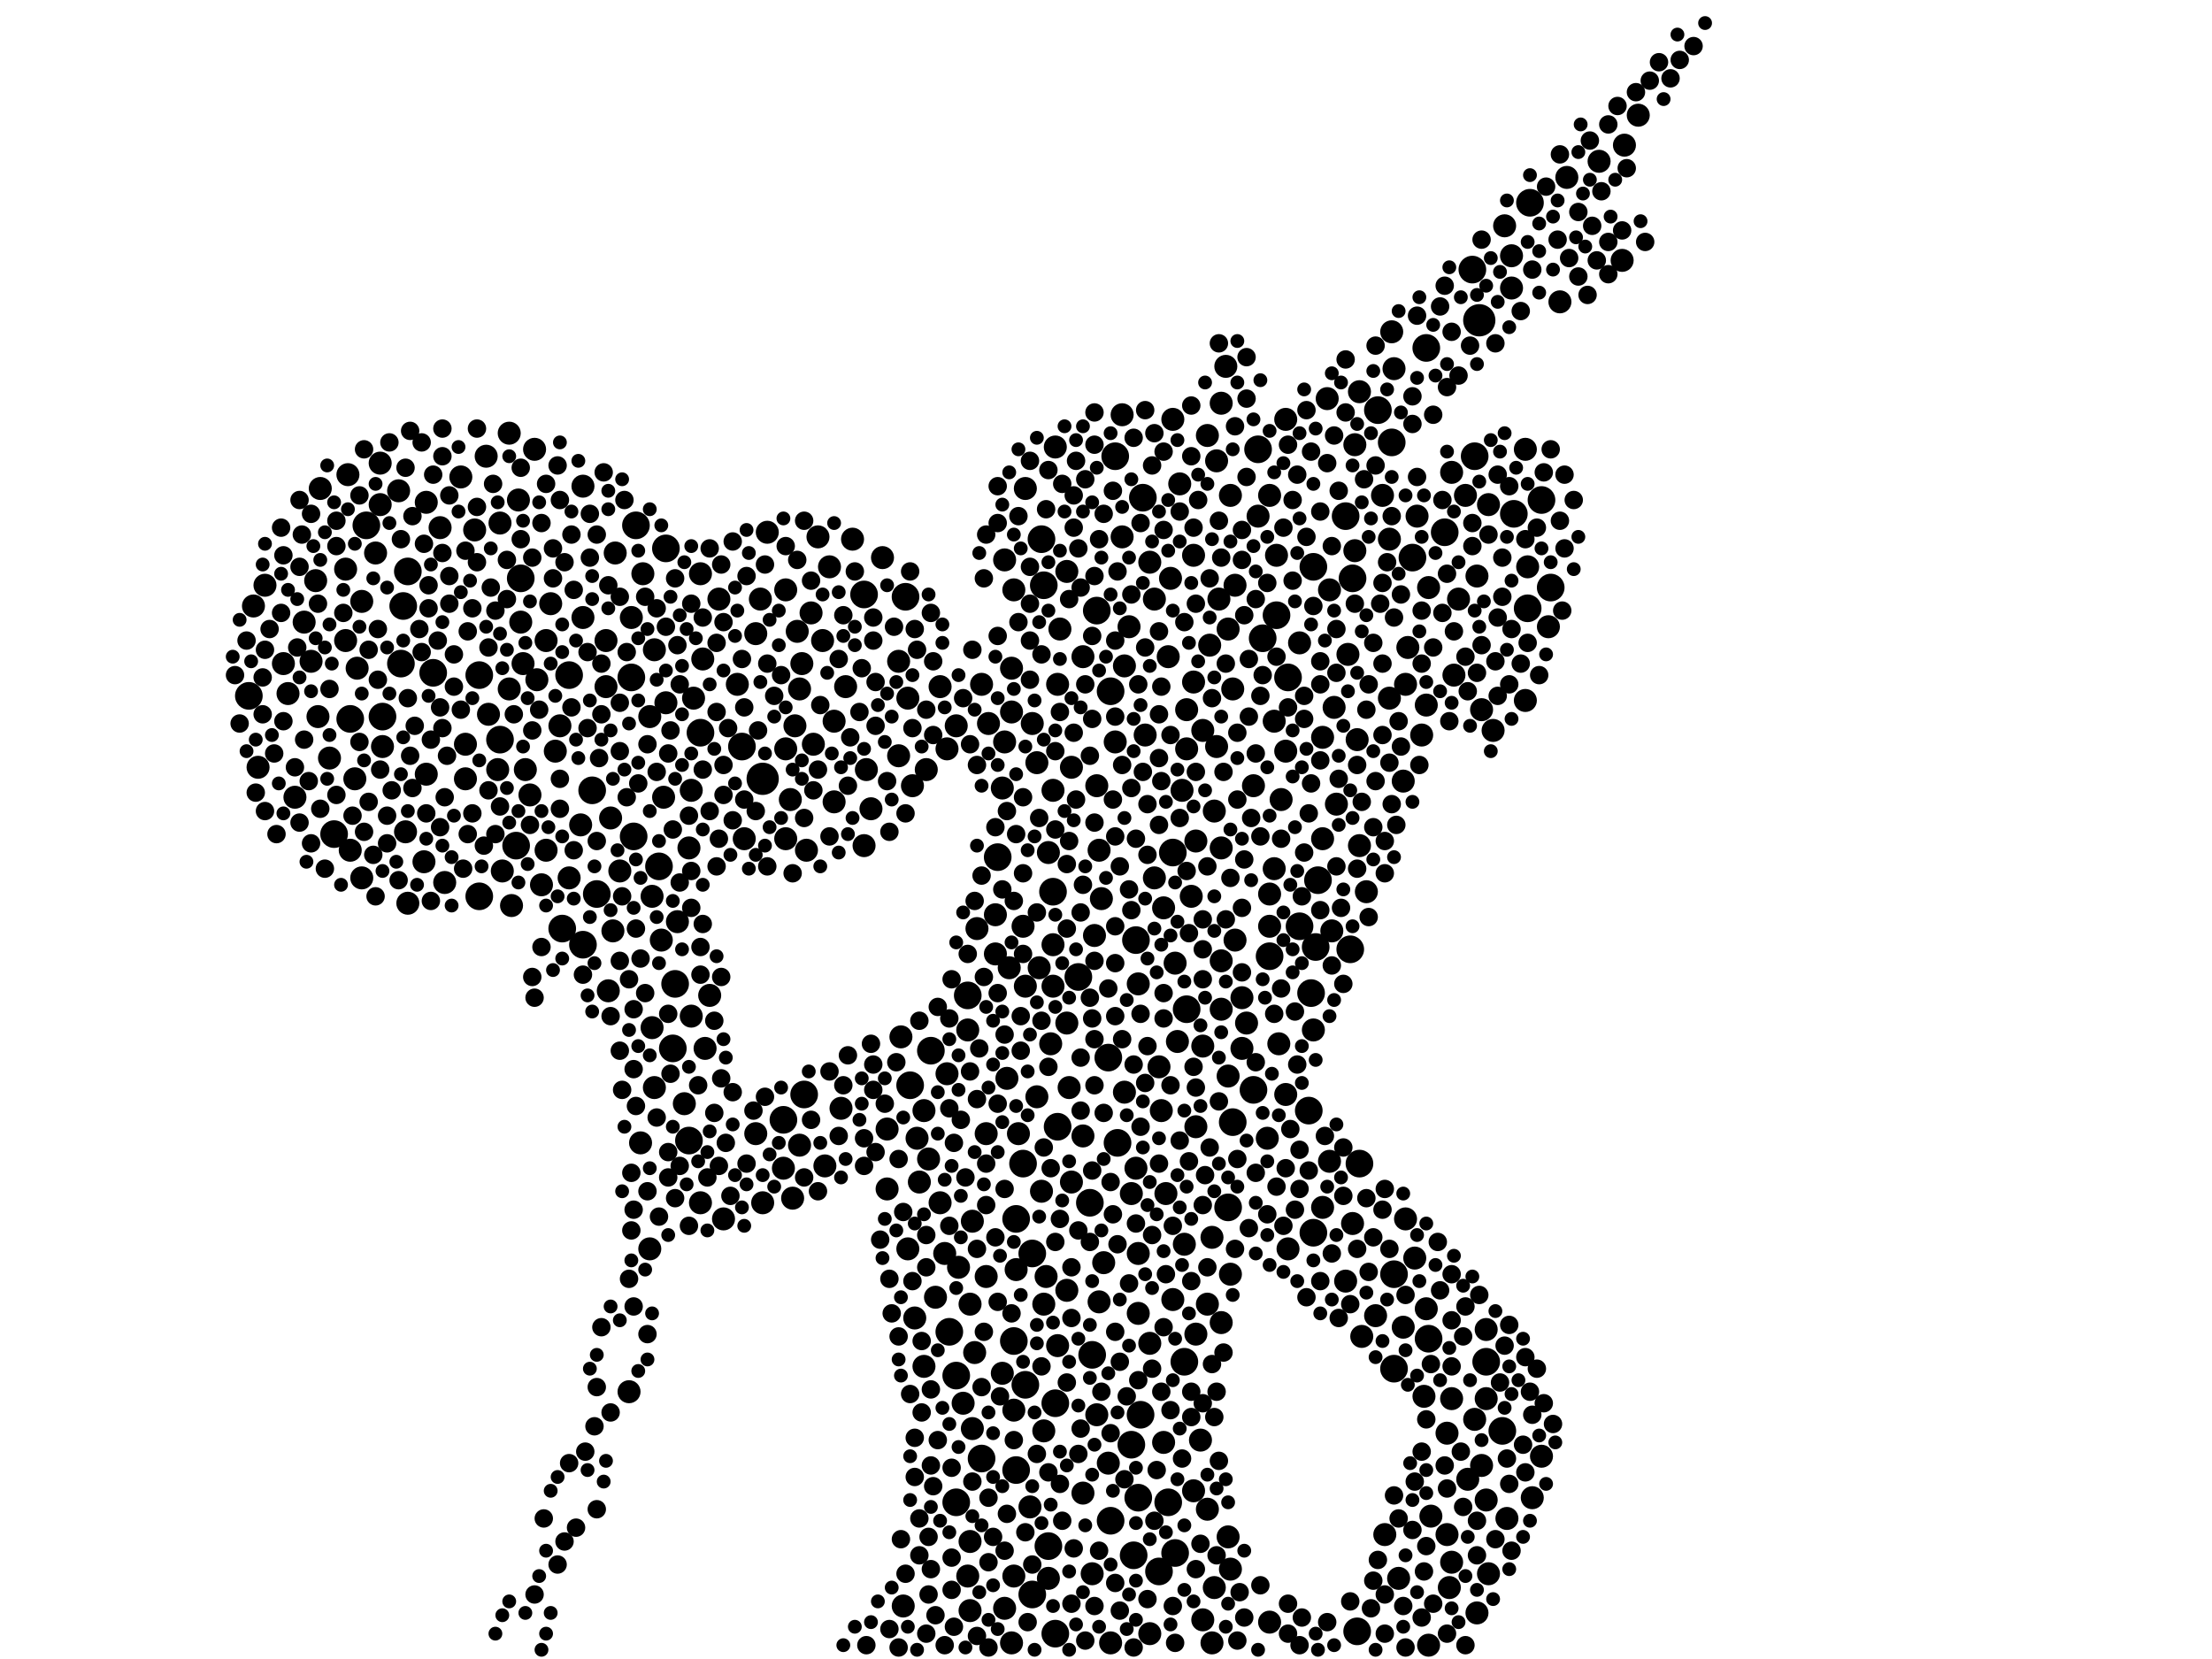 <?xml version="1.0" encoding="utf-8"?>
<svg xmlns="http://www.w3.org/2000/svg"
     xmlns:xlink="http://www.w3.org/1999/xlink" width="1920" height="1440" >

            <defs>
            <style type="text/css"><![CDATA[
circle {stroke: none;}
.c0 {fill: #000000;}
]]></style>
            </defs>
<rect x="0" y="0" width="1920" height="1440" fill="white"/>
<circle cx="662" cy="676" r="14" class="c0"/>
<circle cx="1284" cy="278" r="14" class="c0"/>
<circle cx="550" cy="726" r="12" class="c0"/>
<circle cx="586" cy="854" r="12" class="c0"/>
<circle cx="304" cy="624" r="12" class="c0"/>
<circle cx="830" cy="1304" r="12" class="c0"/>
<circle cx="416" cy="778" r="12" class="c0"/>
<circle cx="1226" cy="484" r="12" class="c0"/>
<circle cx="986" cy="816" r="12" class="c0"/>
<circle cx="948" cy="1176" r="12" class="c0"/>
<circle cx="578" cy="476" r="12" class="c0"/>
<circle cx="1208" cy="384" r="12" class="c0"/>
<circle cx="1128" cy="804" r="12" class="c0"/>
<circle cx="318" cy="456" r="12" class="c0"/>
<circle cx="506" cy="820" r="12" class="c0"/>
<circle cx="1172" cy="824" r="12" class="c0"/>
<circle cx="1196" cy="356" r="12" class="c0"/>
<circle cx="416" cy="586" r="12" class="c0"/>
<circle cx="1140" cy="1070" r="12" class="c0"/>
<circle cx="1180" cy="1010" r="12" class="c0"/>
<circle cx="1174" cy="502" r="12" class="c0"/>
<circle cx="698" cy="950" r="12" class="c0"/>
<circle cx="1346" cy="510" r="12" class="c0"/>
<circle cx="984" cy="1350" r="12" class="c0"/>
<circle cx="1092" cy="390" r="12" class="c0"/>
<circle cx="332" cy="622" r="12" class="c0"/>
<circle cx="548" cy="588" r="12" class="c0"/>
<circle cx="1338" cy="434" r="12" class="c0"/>
<circle cx="866" cy="744" r="12" class="c0"/>
<circle cx="970" cy="992" r="12" class="c0"/>
<circle cx="350" cy="526" r="12" class="c0"/>
<circle cx="982" cy="1254" r="12" class="c0"/>
<circle cx="1140" cy="492" r="12" class="c0"/>
<circle cx="964" cy="600" r="12" class="c0"/>
<circle cx="1088" cy="946" r="12" class="c0"/>
<circle cx="514" cy="686" r="12" class="c0"/>
<circle cx="786" cy="518" r="12" class="c0"/>
<circle cx="354" cy="496" r="12" class="c0"/>
<circle cx="1142" cy="822" r="12" class="c0"/>
<circle cx="1178" cy="1416" r="12" class="c0"/>
<circle cx="1006" cy="1364" r="12" class="c0"/>
<circle cx="1108" cy="534" r="12" class="c0"/>
<circle cx="1278" cy="234" r="12" class="c0"/>
<circle cx="598" cy="990" r="12" class="c0"/>
<circle cx="1210" cy="1106" r="12" class="c0"/>
<circle cx="1210" cy="1188" r="12" class="c0"/>
<circle cx="964" cy="1320" r="12" class="c0"/>
<circle cx="448" cy="734" r="12" class="c0"/>
<circle cx="1240" cy="1162" r="12" class="c0"/>
<circle cx="1070" cy="974" r="12" class="c0"/>
<circle cx="852" cy="1266" r="12" class="c0"/>
<circle cx="348" cy="576" r="12" class="c0"/>
<circle cx="992" cy="432" r="12" class="c0"/>
<circle cx="1290" cy="1182" r="12" class="c0"/>
<circle cx="216" cy="604" r="12" class="c0"/>
<circle cx="840" cy="864" r="12" class="c0"/>
<circle cx="1238" cy="302" r="12" class="c0"/>
<circle cx="680" cy="972" r="12" class="c0"/>
<circle cx="990" cy="1228" r="12" class="c0"/>
<circle cx="1018" cy="740" r="12" class="c0"/>
<circle cx="1118" cy="588" r="12" class="c0"/>
<circle cx="434" cy="642" r="12" class="c0"/>
<circle cx="376" cy="584" r="12" class="c0"/>
<circle cx="750" cy="516" r="12" class="c0"/>
<circle cx="1096" cy="554" r="12" class="c0"/>
<circle cx="962" cy="918" r="12" class="c0"/>
<circle cx="882" cy="1058" r="12" class="c0"/>
<circle cx="914" cy="774" r="12" class="c0"/>
<circle cx="1028" cy="1182" r="12" class="c0"/>
<circle cx="890" cy="1202" r="12" class="c0"/>
<circle cx="1020" cy="1348" r="12" class="c0"/>
<circle cx="1326" cy="528" r="12" class="c0"/>
<circle cx="896" cy="1384" r="12" class="c0"/>
<circle cx="488" cy="806" r="12" class="c0"/>
<circle cx="1138" cy="862" r="12" class="c0"/>
<circle cx="1136" cy="964" r="12" class="c0"/>
<circle cx="824" cy="1156" r="12" class="c0"/>
<circle cx="830" cy="1194" r="12" class="c0"/>
<circle cx="608" cy="636" r="12" class="c0"/>
<circle cx="1014" cy="1304" r="12" class="c0"/>
<circle cx="916" cy="1218" r="12" class="c0"/>
<circle cx="882" cy="1276" r="12" class="c0"/>
<circle cx="880" cy="1164" r="12" class="c0"/>
<circle cx="1314" cy="446" r="12" class="c0"/>
<circle cx="1328" cy="176" r="12" class="c0"/>
<circle cx="1304" cy="1242" r="12" class="c0"/>
<circle cx="644" cy="648" r="12" class="c0"/>
<circle cx="1030" cy="876" r="12" class="c0"/>
<circle cx="1280" cy="396" r="12" class="c0"/>
<circle cx="452" cy="502" r="12" class="c0"/>
<circle cx="1102" cy="830" r="12" class="c0"/>
<circle cx="936" cy="848" r="12" class="c0"/>
<circle cx="918" cy="978" r="12" class="c0"/>
<circle cx="518" cy="776" r="12" class="c0"/>
<circle cx="910" cy="1342" r="12" class="c0"/>
<circle cx="968" cy="396" r="12" class="c0"/>
<circle cx="790" cy="942" r="12" class="c0"/>
<circle cx="916" cy="1418" r="12" class="c0"/>
<circle cx="290" cy="724" r="12" class="c0"/>
<circle cx="584" cy="910" r="12" class="c0"/>
<circle cx="552" cy="456" r="12" class="c0"/>
<circle cx="494" cy="586" r="12" class="c0"/>
<circle cx="808" cy="912" r="12" class="c0"/>
<circle cx="1254" cy="462" r="12" class="c0"/>
<circle cx="1144" cy="764" r="12" class="c0"/>
<circle cx="952" cy="530" r="12" class="c0"/>
<circle cx="946" cy="1044" r="12" class="c0"/>
<circle cx="1168" cy="448" r="12" class="c0"/>
<circle cx="888" cy="1010" r="12" class="c0"/>
<circle cx="906" cy="508" r="12" class="c0"/>
<circle cx="896" cy="1088" r="12" class="c0"/>
<circle cx="988" cy="1300" r="12" class="c0"/>
<circle cx="1066" cy="1048" r="12" class="c0"/>
<circle cx="572" cy="752" r="12" class="c0"/>
<circle cx="904" cy="468" r="12" class="c0"/>
<circle cx="608" cy="1044" r="10" class="c0"/>
<circle cx="566" cy="778" r="10" class="c0"/>
<circle cx="314" cy="762" r="10" class="c0"/>
<circle cx="1034" cy="778" r="10" class="c0"/>
<circle cx="370" cy="436" r="10" class="c0"/>
<circle cx="456" cy="668" r="10" class="c0"/>
<circle cx="1024" cy="420" r="10" class="c0"/>
<circle cx="1338" cy="1264" r="10" class="c0"/>
<circle cx="1272" cy="430" r="10" class="c0"/>
<circle cx="756" cy="702" r="10" class="c0"/>
<circle cx="1016" cy="502" r="10" class="c0"/>
<circle cx="302" cy="412" r="10" class="c0"/>
<circle cx="1292" cy="1366" r="10" class="c0"/>
<circle cx="532" cy="808" r="10" class="c0"/>
<circle cx="1006" cy="926" r="10" class="c0"/>
<circle cx="412" cy="460" r="10" class="c0"/>
<circle cx="906" cy="1242" r="10" class="c0"/>
<circle cx="628" cy="1058" r="10" class="c0"/>
<circle cx="1060" cy="736" r="10" class="c0"/>
<circle cx="1072" cy="816" r="10" class="c0"/>
<circle cx="1274" cy="1284" r="10" class="c0"/>
<circle cx="568" cy="944" r="10" class="c0"/>
<circle cx="576" cy="692" r="10" class="c0"/>
<circle cx="454" cy="576" r="10" class="c0"/>
<circle cx="798" cy="1026" r="10" class="c0"/>
<circle cx="1092" cy="448" r="10" class="c0"/>
<circle cx="948" cy="1366" r="10" class="c0"/>
<circle cx="1256" cy="1244" r="10" class="c0"/>
<circle cx="1388" cy="140" r="10" class="c0"/>
<circle cx="720" cy="492" r="10" class="c0"/>
<circle cx="1280" cy="1232" r="10" class="c0"/>
<circle cx="1238" cy="612" r="10" class="c0"/>
<circle cx="1054" cy="1378" r="10" class="c0"/>
<circle cx="688" cy="1040" r="10" class="c0"/>
<circle cx="470" cy="768" r="10" class="c0"/>
<circle cx="1168" cy="1112" r="10" class="c0"/>
<circle cx="998" cy="1418" r="10" class="c0"/>
<circle cx="1048" cy="378" r="10" class="c0"/>
<circle cx="354" cy="784" r="10" class="c0"/>
<circle cx="600" cy="882" r="10" class="c0"/>
<circle cx="616" cy="864" r="10" class="c0"/>
<circle cx="882" cy="1102" r="10" class="c0"/>
<circle cx="900" cy="662" r="10" class="c0"/>
<circle cx="910" cy="740" r="10" class="c0"/>
<circle cx="1102" cy="776" r="10" class="c0"/>
<circle cx="1282" cy="500" r="10" class="c0"/>
<circle cx="1178" cy="642" r="10" class="c0"/>
<circle cx="864" cy="828" r="10" class="c0"/>
<circle cx="270" cy="574" r="10" class="c0"/>
<circle cx="962" cy="1270" r="10" class="c0"/>
<circle cx="900" cy="952" r="10" class="c0"/>
<circle cx="1110" cy="906" r="10" class="c0"/>
<circle cx="1176" cy="478" r="10" class="c0"/>
<circle cx="710" cy="466" r="10" class="c0"/>
<circle cx="816" cy="596" r="10" class="c0"/>
<circle cx="474" cy="556" r="10" class="c0"/>
<circle cx="528" cy="860" r="10" class="c0"/>
<circle cx="680" cy="1014" r="10" class="c0"/>
<circle cx="1060" cy="876" r="10" class="c0"/>
<circle cx="1026" cy="686" r="10" class="c0"/>
<circle cx="424" cy="620" r="10" class="c0"/>
<circle cx="796" cy="988" r="10" class="c0"/>
<circle cx="1002" cy="520" r="10" class="c0"/>
<circle cx="844" cy="1240" r="10" class="c0"/>
<circle cx="1036" cy="1294" r="10" class="c0"/>
<circle cx="1068" cy="1106" r="10" class="c0"/>
<circle cx="1014" cy="570" r="10" class="c0"/>
<circle cx="1018" cy="364" r="10" class="c0"/>
<circle cx="578" cy="610" r="10" class="c0"/>
<circle cx="682" cy="650" r="10" class="c0"/>
<circle cx="982" cy="1036" r="10" class="c0"/>
<circle cx="442" cy="376" r="10" class="c0"/>
<circle cx="286" cy="658" r="10" class="c0"/>
<circle cx="1148" cy="1048" r="10" class="c0"/>
<circle cx="1290" cy="1214" r="10" class="c0"/>
<circle cx="976" cy="948" r="10" class="c0"/>
<circle cx="856" cy="984" r="10" class="c0"/>
<circle cx="1360" cy="154" r="10" class="c0"/>
<circle cx="588" cy="800" r="10" class="c0"/>
<circle cx="1044" cy="1406" r="10" class="c0"/>
<circle cx="558" cy="498" r="10" class="c0"/>
<circle cx="1200" cy="430" r="10" class="c0"/>
<circle cx="1018" cy="1128" r="10" class="c0"/>
<circle cx="526" cy="596" r="10" class="c0"/>
<circle cx="1202" cy="1332" r="10" class="c0"/>
<circle cx="914" cy="856" r="10" class="c0"/>
<circle cx="884" cy="984" r="10" class="c0"/>
<circle cx="1042" cy="1250" r="10" class="c0"/>
<circle cx="478" cy="524" r="10" class="c0"/>
<circle cx="1286" cy="616" r="10" class="c0"/>
<circle cx="950" cy="812" r="10" class="c0"/>
<circle cx="246" cy="576" r="10" class="c0"/>
<circle cx="1112" cy="694" r="10" class="c0"/>
<circle cx="548" cy="536" r="10" class="c0"/>
<circle cx="1230" cy="448" r="10" class="c0"/>
<circle cx="660" cy="520" r="10" class="c0"/>
<circle cx="1206" cy="468" r="10" class="c0"/>
<circle cx="724" cy="696" r="10" class="c0"/>
<circle cx="876" cy="840" r="10" class="c0"/>
<circle cx="1100" cy="988" r="10" class="c0"/>
<circle cx="1056" cy="400" r="10" class="c0"/>
<circle cx="436" cy="756" r="10" class="c0"/>
<circle cx="902" cy="840" r="10" class="c0"/>
<circle cx="474" cy="738" r="10" class="c0"/>
<circle cx="724" cy="626" r="10" class="c0"/>
<circle cx="1116" cy="652" r="10" class="c0"/>
<circle cx="878" cy="580" r="10" class="c0"/>
<circle cx="568" cy="564" r="10" class="c0"/>
<circle cx="404" cy="646" r="10" class="c0"/>
<circle cx="1324" cy="608" r="10" class="c0"/>
<circle cx="526" cy="556" r="10" class="c0"/>
<circle cx="1068" cy="430" r="10" class="c0"/>
<circle cx="460" cy="690" r="10" class="c0"/>
<circle cx="346" cy="426" r="10" class="c0"/>
<circle cx="1312" cy="222" r="10" class="c0"/>
<circle cx="1118" cy="1084" r="10" class="c0"/>
<circle cx="566" cy="892" r="10" class="c0"/>
<circle cx="326" cy="480" r="10" class="c0"/>
<circle cx="926" cy="496" r="10" class="c0"/>
<circle cx="858" cy="628" r="10" class="c0"/>
<circle cx="880" cy="512" r="10" class="c0"/>
<circle cx="926" cy="1120" r="10" class="c0"/>
<circle cx="874" cy="936" r="10" class="c0"/>
<circle cx="958" cy="1096" r="10" class="c0"/>
<circle cx="914" cy="686" r="10" class="c0"/>
<circle cx="666" cy="462" r="10" class="c0"/>
<circle cx="954" cy="738" r="10" class="c0"/>
<circle cx="386" cy="766" r="10" class="c0"/>
<circle cx="964" cy="1426" r="10" class="c0"/>
<circle cx="494" cy="762" r="10" class="c0"/>
<circle cx="682" cy="512" r="10" class="c0"/>
<circle cx="782" cy="900" r="10" class="c0"/>
<circle cx="1106" cy="626" r="10" class="c0"/>
<circle cx="1180" cy="340" r="10" class="c0"/>
<circle cx="382" cy="458" r="10" class="c0"/>
<circle cx="952" cy="1228" r="10" class="c0"/>
<circle cx="314" cy="522" r="10" class="c0"/>
<circle cx="330" cy="402" r="10" class="c0"/>
<circle cx="1022" cy="904" r="10" class="c0"/>
<circle cx="646" cy="728" r="10" class="c0"/>
<circle cx="870" cy="684" r="10" class="c0"/>
<circle cx="788" cy="606" r="10" class="c0"/>
<circle cx="304" cy="738" r="10" class="c0"/>
<circle cx="256" cy="692" r="10" class="c0"/>
<circle cx="1102" cy="430" r="10" class="c0"/>
<circle cx="1148" cy="728" r="10" class="c0"/>
<circle cx="310" cy="580" r="10" class="c0"/>
<circle cx="912" cy="906" r="10" class="c0"/>
<circle cx="1182" cy="1160" r="10" class="c0"/>
<circle cx="794" cy="1144" r="10" class="c0"/>
<circle cx="1030" cy="650" r="10" class="c0"/>
<circle cx="780" cy="656" r="10" class="c0"/>
<circle cx="274" cy="504" r="10" class="c0"/>
<circle cx="1266" cy="520" r="10" class="c0"/>
<circle cx="988" cy="1140" r="10" class="c0"/>
<circle cx="954" cy="1130" r="10" class="c0"/>
<circle cx="1240" cy="1428" r="10" class="c0"/>
<circle cx="534" cy="480" r="10" class="c0"/>
<circle cx="1052" cy="1426" r="10" class="c0"/>
<circle cx="1228" cy="1092" r="10" class="c0"/>
<circle cx="1044" cy="634" r="10" class="c0"/>
<circle cx="610" cy="572" r="10" class="c0"/>
<circle cx="856" cy="1108" r="10" class="c0"/>
<circle cx="836" cy="1218" r="10" class="c0"/>
<circle cx="300" cy="556" r="10" class="c0"/>
<circle cx="806" cy="1006" r="10" class="c0"/>
<circle cx="910" cy="1370" r="10" class="c0"/>
<circle cx="452" cy="540" r="10" class="c0"/>
<circle cx="1078" cy="910" r="10" class="c0"/>
<circle cx="840" cy="894" r="10" class="c0"/>
<circle cx="940" cy="570" r="10" class="c0"/>
<circle cx="1330" cy="1300" r="10" class="c0"/>
<circle cx="352" cy="722" r="10" class="c0"/>
<circle cx="694" cy="994" r="10" class="c0"/>
<circle cx="1008" cy="964" r="10" class="c0"/>
<circle cx="1056" cy="648" r="10" class="c0"/>
<circle cx="1218" cy="678" r="10" class="c0"/>
<circle cx="482" cy="652" r="10" class="c0"/>
<circle cx="330" cy="438" r="10" class="c0"/>
<circle cx="1260" cy="1356" r="10" class="c0"/>
<circle cx="802" cy="1186" r="10" class="c0"/>
<circle cx="1052" cy="1074" r="10" class="c0"/>
<circle cx="450" cy="434" r="10" class="c0"/>
<circle cx="640" cy="594" r="10" class="c0"/>
<circle cx="230" cy="508" r="10" class="c0"/>
<circle cx="1152" cy="346" r="10" class="c0"/>
<circle cx="1082" cy="888" r="10" class="c0"/>
<circle cx="1068" cy="1362" r="10" class="c0"/>
<circle cx="694" cy="598" r="10" class="c0"/>
<circle cx="1222" cy="562" r="10" class="c0"/>
<circle cx="1238" cy="1136" r="10" class="c0"/>
<circle cx="968" cy="644" r="10" class="c0"/>
<circle cx="1050" cy="560" r="10" class="c0"/>
<circle cx="1088" cy="682" r="10" class="c0"/>
<circle cx="872" cy="1396" r="10" class="c0"/>
<circle cx="564" cy="622" r="10" class="c0"/>
<circle cx="1194" cy="1142" r="10" class="c0"/>
<circle cx="600" cy="686" r="10" class="c0"/>
<circle cx="368" cy="748" r="10" class="c0"/>
<circle cx="1236" cy="1212" r="10" class="c0"/>
<circle cx="952" cy="682" r="10" class="c0"/>
<circle cx="1234" cy="638" r="10" class="c0"/>
<circle cx="1214" cy="1370" r="10" class="c0"/>
<circle cx="906" cy="1132" r="10" class="c0"/>
<circle cx="624" cy="520" r="10" class="c0"/>
<circle cx="1036" cy="482" r="10" class="c0"/>
<circle cx="920" cy="546" r="10" class="c0"/>
<circle cx="872" cy="486" r="10" class="c0"/>
<circle cx="1308" cy="1318" r="10" class="c0"/>
<circle cx="1174" cy="1062" r="10" class="c0"/>
<circle cx="1220" cy="594" r="10" class="c0"/>
<circle cx="1210" cy="320" r="10" class="c0"/>
<circle cx="1292" cy="438" r="10" class="c0"/>
<circle cx="914" cy="820" r="10" class="c0"/>
<circle cx="1048" cy="1132" r="10" class="c0"/>
<circle cx="1324" cy="390" r="10" class="c0"/>
<circle cx="804" cy="668" r="10" class="c0"/>
<circle cx="1148" cy="640" r="10" class="c0"/>
<circle cx="974" cy="360" r="10" class="c0"/>
<circle cx="1422" cy="100" r="10" class="c0"/>
<circle cx="1240" cy="510" r="10" class="c0"/>
<circle cx="538" cy="756" r="10" class="c0"/>
<circle cx="1282" cy="1400" r="10" class="c0"/>
<circle cx="832" cy="1100" r="10" class="c0"/>
<circle cx="994" cy="638" r="10" class="c0"/>
<circle cx="802" cy="964" r="10" class="c0"/>
<circle cx="1186" cy="774" r="10" class="c0"/>
<circle cx="1054" cy="704" r="10" class="c0"/>
<circle cx="1010" cy="788" r="10" class="c0"/>
<circle cx="780" cy="574" r="10" class="c0"/>
<circle cx="422" cy="396" r="10" class="c0"/>
<circle cx="400" cy="414" r="10" class="c0"/>
<circle cx="918" cy="1168" r="10" class="c0"/>
<circle cx="224" cy="666" r="10" class="c0"/>
<circle cx="1410" cy="126" r="10" class="c0"/>
<circle cx="546" cy="1208" r="10" class="c0"/>
<circle cx="770" cy="980" r="10" class="c0"/>
<circle cx="1058" cy="520" r="10" class="c0"/>
<circle cx="1038" cy="1158" r="10" class="c0"/>
<circle cx="1258" cy="1378" r="10" class="c0"/>
<circle cx="788" cy="1084" r="10" class="c0"/>
<circle cx="1354" cy="262" r="10" class="c0"/>
<circle cx="1242" cy="1316" r="10" class="c0"/>
<circle cx="894" cy="1308" r="10" class="c0"/>
<circle cx="864" cy="794" r="10" class="c0"/>
<circle cx="1060" cy="834" r="10" class="c0"/>
<circle cx="1408" cy="226" r="10" class="c0"/>
<circle cx="940" cy="1296" r="10" class="c0"/>
<circle cx="734" cy="596" r="10" class="c0"/>
<circle cx="820" cy="1088" r="10" class="c0"/>
<circle cx="842" cy="1132" r="10" class="c0"/>
<circle cx="1296" cy="634" r="10" class="c0"/>
<circle cx="1030" cy="616" r="10" class="c0"/>
<circle cx="504" cy="716" r="10" class="c0"/>
<circle cx="506" cy="536" r="10" class="c0"/>
<circle cx="1344" cy="544" r="10" class="c0"/>
<circle cx="870" cy="1192" r="10" class="c0"/>
<circle cx="1160" cy="698" r="10" class="c0"/>
<circle cx="918" cy="594" r="10" class="c0"/>
<circle cx="506" cy="422" r="10" class="c0"/>
<circle cx="740" cy="468" r="10" class="c0"/>
<circle cx="1312" cy="250" r="10" class="c0"/>
<circle cx="370" cy="672" r="10" class="c0"/>
<circle cx="1012" cy="1036" r="10" class="c0"/>
<circle cx="432" cy="668" r="10" class="c0"/>
<circle cx="1060" cy="350" r="10" class="c0"/>
<circle cx="752" cy="668" r="10" class="c0"/>
<circle cx="986" cy="1014" r="10" class="c0"/>
<circle cx="1066" cy="934" r="10" class="c0"/>
<circle cx="442" cy="598" r="10" class="c0"/>
<circle cx="1260" cy="410" r="10" class="c0"/>
<circle cx="404" cy="676" r="10" class="c0"/>
<circle cx="444" cy="786" r="10" class="c0"/>
<circle cx="466" cy="590" r="10" class="c0"/>
<circle cx="878" cy="618" r="10" class="c0"/>
<circle cx="1154" cy="512" r="10" class="c0"/>
<circle cx="696" cy="576" r="10" class="c0"/>
<circle cx="928" cy="944" r="10" class="c0"/>
<circle cx="1064" cy="318" r="10" class="c0"/>
<circle cx="602" cy="606" r="10" class="c0"/>
<circle cx="1140" cy="894" r="10" class="c0"/>
<circle cx="704" cy="532" r="10" class="c0"/>
<circle cx="1220" cy="1058" r="10" class="c0"/>
<circle cx="714" cy="556" r="10" class="c0"/>
<circle cx="1286" cy="1272" r="10" class="c0"/>
<circle cx="890" cy="424" r="10" class="c0"/>
<circle cx="822" cy="932" r="10" class="c0"/>
<circle cx="1044" cy="908" r="10" class="c0"/>
<circle cx="1206" cy="606" r="10" class="c0"/>
<circle cx="930" cy="1026" r="10" class="c0"/>
<circle cx="812" cy="1126" r="10" class="c0"/>
<circle cx="716" cy="1012" r="10" class="c0"/>
<circle cx="926" cy="888" r="10" class="c0"/>
<circle cx="890" cy="856" r="10" class="c0"/>
<circle cx="980" cy="544" r="10" class="c0"/>
<circle cx="1106" cy="754" r="10" class="c0"/>
<circle cx="1116" cy="950" r="10" class="c0"/>
<circle cx="1028" cy="1080" r="10" class="c0"/>
<circle cx="976" cy="578" r="10" class="c0"/>
<circle cx="250" cy="602" r="10" class="c0"/>
<circle cx="1290" cy="1302" r="10" class="c0"/>
<circle cx="1066" cy="1334" r="10" class="c0"/>
<circle cx="930" cy="666" r="10" class="c0"/>
<circle cx="830" cy="630" r="10" class="c0"/>
<circle cx="844" cy="1060" r="10" class="c0"/>
<circle cx="1290" cy="1154" r="10" class="c0"/>
<circle cx="1060" cy="1148" r="10" class="c0"/>
<circle cx="220" cy="526" r="10" class="c0"/>
<circle cx="974" cy="466" r="10" class="c0"/>
<circle cx="998" cy="1166" r="10" class="c0"/>
<circle cx="1102" cy="1408" r="10" class="c0"/>
<circle cx="1020" cy="836" r="10" class="c0"/>
<circle cx="1078" cy="866" r="10" class="c0"/>
<circle cx="766" cy="484" r="10" class="c0"/>
<circle cx="988" cy="1088" r="10" class="c0"/>
<circle cx="486" cy="630" r="10" class="c0"/>
<circle cx="276" cy="622" r="10" class="c0"/>
<circle cx="464" cy="390" r="10" class="c0"/>
<circle cx="880" cy="1224" r="10" class="c0"/>
<circle cx="656" cy="984" r="10" class="c0"/>
<circle cx="608" cy="498" r="10" class="c0"/>
<circle cx="880" cy="1368" r="10" class="c0"/>
<circle cx="1154" cy="1008" r="10" class="c0"/>
<circle cx="564" cy="1084" r="10" class="c0"/>
<circle cx="916" cy="388" r="10" class="c0"/>
<circle cx="1072" cy="508" r="10" class="c0"/>
<circle cx="594" cy="958" r="10" class="c0"/>
<circle cx="706" cy="646" r="10" class="c0"/>
<circle cx="612" cy="910" r="10" class="c0"/>
<circle cx="998" cy="488" r="10" class="c0"/>
<circle cx="878" cy="1426" r="10" class="c0"/>
<circle cx="1070" cy="598" r="10" class="c0"/>
<circle cx="730" cy="962" r="10" class="c0"/>
<circle cx="662" cy="1044" r="10" class="c0"/>
<circle cx="904" cy="1034" r="10" class="c0"/>
<circle cx="842" cy="1338" r="10" class="c0"/>
<circle cx="792" cy="682" r="10" class="c0"/>
<circle cx="1260" cy="1214" r="10" class="c0"/>
<circle cx="840" cy="1368" r="10" class="c0"/>
<circle cx="530" cy="710" r="10" class="c0"/>
<circle cx="872" cy="644" r="10" class="c0"/>
<circle cx="1218" cy="1152" r="10" class="c0"/>
<circle cx="784" cy="1394" r="10" class="c0"/>
<circle cx="682" cy="728" r="10" class="c0"/>
<circle cx="556" cy="992" r="10" class="c0"/>
<circle cx="816" cy="1044" r="10" class="c0"/>
<circle cx="1170" cy="568" r="10" class="c0"/>
<circle cx="1262" cy="586" r="10" class="c0"/>
<circle cx="750" cy="734" r="10" class="c0"/>
<circle cx="908" cy="1108" r="10" class="c0"/>
<circle cx="300" cy="494" r="10" class="c0"/>
<circle cx="1036" cy="592" r="10" class="c0"/>
<circle cx="574" cy="816" r="10" class="c0"/>
<circle cx="1176" cy="386" r="10" class="c0"/>
<circle cx="988" cy="854" r="10" class="c0"/>
<circle cx="1102" cy="804" r="10" class="c0"/>
<circle cx="700" cy="738" r="10" class="c0"/>
<circle cx="842" cy="1398" r="10" class="c0"/>
<circle cx="888" cy="804" r="10" class="c0"/>
<circle cx="1010" cy="1252" r="10" class="c0"/>
<circle cx="848" cy="806" r="10" class="c0"/>
<circle cx="1108" cy="482" r="10" class="c0"/>
<circle cx="598" cy="736" r="10" class="c0"/>
<circle cx="770" cy="1032" r="10" class="c0"/>
<circle cx="956" cy="780" r="10" class="c0"/>
<circle cx="1128" cy="558" r="10" class="c0"/>
<circle cx="846" cy="1174" r="10" class="c0"/>
<circle cx="434" cy="454" r="10" class="c0"/>
<circle cx="896" cy="628" r="10" class="c0"/>
<circle cx="1180" cy="734" r="10" class="c0"/>
<circle cx="264" cy="540" r="10" class="c0"/>
<circle cx="822" cy="650" r="10" class="c0"/>
<circle cx="940" cy="986" r="10" class="c0"/>
<circle cx="1002" cy="762" r="10" class="c0"/>
<circle cx="1066" cy="546" r="10" class="c0"/>
<circle cx="1116" cy="364" r="10" class="c0"/>
<circle cx="1326" cy="492" r="10" class="c0"/>
<circle cx="308" cy="676" r="10" class="c0"/>
<circle cx="1158" cy="614" r="10" class="c0"/>
<circle cx="1208" cy="288" r="10" class="c0"/>
<circle cx="692" cy="548" r="10" class="c0"/>
<circle cx="690" cy="630" r="10" class="c0"/>
<circle cx="852" cy="594" r="10" class="c0"/>
<circle cx="1048" cy="1310" r="10" class="c0"/>
<circle cx="332" cy="648" r="10" class="c0"/>
<circle cx="1038" cy="978" r="10" class="c0"/>
<circle cx="278" cy="424" r="10" class="c0"/>
<circle cx="1038" cy="730" r="10" class="c0"/>
<circle cx="686" cy="694" r="10" class="c0"/>
<circle cx="656" cy="550" r="10" class="c0"/>
<circle cx="1306" cy="196" r="10" class="c0"/>
<circle cx="1156" cy="808" r="10" class="c0"/>
<circle cx="1256" cy="1332" r="10" class="c0"/>
<circle cx="956" cy="1208" r="8" class="c0"/>
<circle cx="1112" cy="728" r="8" class="c0"/>
<circle cx="1184" cy="416" r="8" class="c0"/>
<circle cx="1202" cy="1032" r="8" class="c0"/>
<circle cx="1358" cy="412" r="8" class="c0"/>
<circle cx="1234" cy="1404" r="8" class="c0"/>
<circle cx="950" cy="500" r="8" class="c0"/>
<circle cx="402" cy="754" r="8" class="c0"/>
<circle cx="986" cy="728" r="8" class="c0"/>
<circle cx="972" cy="752" r="8" class="c0"/>
<circle cx="1124" cy="878" r="8" class="c0"/>
<circle cx="1034" cy="1112" r="8" class="c0"/>
<circle cx="950" cy="942" r="8" class="c0"/>
<circle cx="1262" cy="548" r="8" class="c0"/>
<circle cx="1164" cy="788" r="8" class="c0"/>
<circle cx="1282" cy="584" r="8" class="c0"/>
<circle cx="1382" cy="196" r="8" class="c0"/>
<circle cx="1044" cy="850" r="8" class="c0"/>
<circle cx="758" cy="924" r="8" class="c0"/>
<circle cx="1202" cy="1418" r="8" class="c0"/>
<circle cx="246" cy="626" r="8" class="c0"/>
<circle cx="1260" cy="1186" r="8" class="c0"/>
<circle cx="580" cy="1022" r="8" class="c0"/>
<circle cx="882" cy="724" r="8" class="c0"/>
<circle cx="1046" cy="1020" r="8" class="c0"/>
<circle cx="1090" cy="654" r="8" class="c0"/>
<circle cx="1304" cy="518" r="8" class="c0"/>
<circle cx="1202" cy="730" r="8" class="c0"/>
<circle cx="1450" cy="68" r="8" class="c0"/>
<circle cx="572" cy="1056" r="8" class="c0"/>
<circle cx="1132" cy="740" r="8" class="c0"/>
<circle cx="926" cy="1200" r="8" class="c0"/>
<circle cx="1160" cy="584" r="8" class="c0"/>
<circle cx="474" cy="420" r="8" class="c0"/>
<circle cx="1006" cy="1010" r="8" class="c0"/>
<circle cx="238" cy="654" r="8" class="c0"/>
<circle cx="800" cy="1164" r="8" class="c0"/>
<circle cx="1200" cy="1050" r="8" class="c0"/>
<circle cx="904" cy="886" r="8" class="c0"/>
<circle cx="230" cy="704" r="8" class="c0"/>
<circle cx="910" cy="1278" r="8" class="c0"/>
<circle cx="282" cy="754" r="8" class="c0"/>
<circle cx="1038" cy="944" r="8" class="c0"/>
<circle cx="758" cy="946" r="8" class="c0"/>
<circle cx="758" cy="556" r="8" class="c0"/>
<circle cx="980" cy="772" r="8" class="c0"/>
<circle cx="950" cy="358" r="8" class="c0"/>
<circle cx="320" cy="696" r="8" class="c0"/>
<circle cx="962" cy="858" r="8" class="c0"/>
<circle cx="938" cy="792" r="8" class="c0"/>
<circle cx="1052" cy="1184" r="8" class="c0"/>
<circle cx="1150" cy="986" r="8" class="c0"/>
<circle cx="1274" cy="600" r="8" class="c0"/>
<circle cx="672" cy="604" r="8" class="c0"/>
<circle cx="1060" cy="484" r="8" class="c0"/>
<circle cx="856" cy="1046" r="8" class="c0"/>
<circle cx="522" cy="1152" r="8" class="c0"/>
<circle cx="562" cy="646" r="8" class="c0"/>
<circle cx="968" cy="1374" r="8" class="c0"/>
<circle cx="800" cy="1226" r="8" class="c0"/>
<circle cx="552" cy="960" r="8" class="c0"/>
<circle cx="426" cy="510" r="8" class="c0"/>
<circle cx="356" cy="374" r="8" class="c0"/>
<circle cx="828" cy="992" r="8" class="c0"/>
<circle cx="664" cy="490" r="8" class="c0"/>
<circle cx="1278" cy="454" r="8" class="c0"/>
<circle cx="1132" cy="604" r="8" class="c0"/>
<circle cx="538" cy="652" r="8" class="c0"/>
<circle cx="1074" cy="1006" r="8" class="c0"/>
<circle cx="972" cy="1398" r="8" class="c0"/>
<circle cx="486" cy="702" r="8" class="c0"/>
<circle cx="1282" cy="1320" r="8" class="c0"/>
<circle cx="950" cy="714" r="8" class="c0"/>
<circle cx="528" cy="508" r="8" class="c0"/>
<circle cx="1138" cy="392" r="8" class="c0"/>
<circle cx="810" cy="574" r="8" class="c0"/>
<circle cx="1094" cy="726" r="8" class="c0"/>
<circle cx="880" cy="1250" r="8" class="c0"/>
<circle cx="936" cy="1262" r="8" class="c0"/>
<circle cx="538" cy="610" r="8" class="c0"/>
<circle cx="1006" cy="548" r="8" class="c0"/>
<circle cx="292" cy="474" r="8" class="c0"/>
<circle cx="624" cy="1012" r="8" class="c0"/>
<circle cx="316" cy="722" r="8" class="c0"/>
<circle cx="1276" cy="300" r="8" class="c0"/>
<circle cx="550" cy="1050" r="8" class="c0"/>
<circle cx="1256" cy="1292" r="8" class="c0"/>
<circle cx="490" cy="1338" r="8" class="c0"/>
<circle cx="938" cy="964" r="8" class="c0"/>
<circle cx="646" cy="694" r="8" class="c0"/>
<circle cx="884" cy="540" r="8" class="c0"/>
<circle cx="336" cy="708" r="8" class="c0"/>
<circle cx="964" cy="1026" r="8" class="c0"/>
<circle cx="390" cy="524" r="8" class="c0"/>
<circle cx="1178" cy="664" r="8" class="c0"/>
<circle cx="370" cy="706" r="8" class="c0"/>
<circle cx="608" cy="822" r="8" class="c0"/>
<circle cx="486" cy="676" r="8" class="c0"/>
<circle cx="1266" cy="326" r="8" class="c0"/>
<circle cx="1134" cy="466" r="8" class="c0"/>
<circle cx="1026" cy="1266" r="8" class="c0"/>
<circle cx="920" cy="1058" r="8" class="c0"/>
<circle cx="1146" cy="1112" r="8" class="c0"/>
<circle cx="1198" cy="524" r="8" class="c0"/>
<circle cx="732" cy="534" r="8" class="c0"/>
<circle cx="410" cy="706" r="8" class="c0"/>
<circle cx="1086" cy="710" r="8" class="c0"/>
<circle cx="866" cy="552" r="8" class="c0"/>
<circle cx="590" cy="766" r="8" class="c0"/>
<circle cx="798" cy="1318" r="8" class="c0"/>
<circle cx="984" cy="924" r="8" class="c0"/>
<circle cx="554" cy="680" r="8" class="c0"/>
<circle cx="590" cy="1012" r="8" class="c0"/>
<circle cx="262" cy="464" r="8" class="c0"/>
<circle cx="838" cy="1022" r="8" class="c0"/>
<circle cx="728" cy="572" r="8" class="c0"/>
<circle cx="760" cy="592" r="8" class="c0"/>
<circle cx="352" cy="406" r="8" class="c0"/>
<circle cx="480" cy="476" r="8" class="c0"/>
<circle cx="1208" cy="698" r="8" class="c0"/>
<circle cx="1260" cy="1106" r="8" class="c0"/>
<circle cx="820" cy="1428" r="8" class="c0"/>
<circle cx="990" cy="880" r="8" class="c0"/>
<circle cx="776" cy="544" r="8" class="c0"/>
<circle cx="1096" cy="586" r="8" class="c0"/>
<circle cx="462" cy="634" r="8" class="c0"/>
<circle cx="298" cy="532" r="8" class="c0"/>
<circle cx="858" cy="1356" r="8" class="c0"/>
<circle cx="1072" cy="1084" r="8" class="c0"/>
<circle cx="1106" cy="880" r="8" class="c0"/>
<circle cx="1128" cy="1428" r="8" class="c0"/>
<circle cx="440" cy="486" r="8" class="c0"/>
<circle cx="510" cy="566" r="8" class="c0"/>
<circle cx="550" cy="928" r="8" class="c0"/>
<circle cx="866" cy="958" r="8" class="c0"/>
<circle cx="234" cy="546" r="8" class="c0"/>
<circle cx="786" cy="706" r="8" class="c0"/>
<circle cx="1226" cy="1328" r="8" class="c0"/>
<circle cx="1000" cy="404" r="8" class="c0"/>
<circle cx="1076" cy="1382" r="8" class="c0"/>
<circle cx="648" cy="1010" r="8" class="c0"/>
<circle cx="848" cy="954" r="8" class="c0"/>
<circle cx="1122" cy="434" r="8" class="c0"/>
<circle cx="988" cy="1198" r="8" class="c0"/>
<circle cx="1116" cy="1014" r="8" class="c0"/>
<circle cx="930" cy="1100" r="8" class="c0"/>
<circle cx="1078" cy="788" r="8" class="c0"/>
<circle cx="808" cy="532" r="8" class="c0"/>
<circle cx="912" cy="1014" r="8" class="c0"/>
<circle cx="1162" cy="676" r="8" class="c0"/>
<circle cx="346" cy="764" r="8" class="c0"/>
<circle cx="1234" cy="576" r="8" class="c0"/>
<circle cx="1002" cy="1320" r="8" class="c0"/>
<circle cx="654" cy="964" r="8" class="c0"/>
<circle cx="710" cy="668" r="8" class="c0"/>
<circle cx="728" cy="986" r="8" class="c0"/>
<circle cx="856" cy="1010" r="8" class="c0"/>
<circle cx="682" cy="474" r="8" class="c0"/>
<circle cx="986" cy="1062" r="8" class="c0"/>
<circle cx="1114" cy="458" r="8" class="c0"/>
<circle cx="866" cy="1130" r="8" class="c0"/>
<circle cx="1178" cy="754" r="8" class="c0"/>
<circle cx="484" cy="1358" r="8" class="c0"/>
<circle cx="872" cy="1032" r="8" class="c0"/>
<circle cx="546" cy="850" r="8" class="c0"/>
<circle cx="560" cy="518" r="8" class="c0"/>
<circle cx="292" cy="690" r="8" class="c0"/>
<circle cx="1158" cy="378" r="8" class="c0"/>
<circle cx="1328" cy="1208" r="8" class="c0"/>
<circle cx="936" cy="476" r="8" class="c0"/>
<circle cx="1178" cy="1084" r="8" class="c0"/>
<circle cx="1000" cy="1188" r="8" class="c0"/>
<circle cx="808" cy="1272" r="8" class="c0"/>
<circle cx="540" cy="946" r="8" class="c0"/>
<circle cx="326" cy="778" r="8" class="c0"/>
<circle cx="570" cy="670" r="8" class="c0"/>
<circle cx="228" cy="588" r="8" class="c0"/>
<circle cx="842" cy="646" r="8" class="c0"/>
<circle cx="894" cy="524" r="8" class="c0"/>
<circle cx="390" cy="430" r="8" class="c0"/>
<circle cx="1192" cy="718" r="8" class="c0"/>
<circle cx="1322" cy="1254" r="8" class="c0"/>
<circle cx="1300" cy="536" r="8" class="c0"/>
<circle cx="270" cy="446" r="8" class="c0"/>
<circle cx="884" cy="448" r="8" class="c0"/>
<circle cx="1260" cy="288" r="8" class="c0"/>
<circle cx="760" cy="630" r="8" class="c0"/>
<circle cx="848" cy="664" r="8" class="c0"/>
<circle cx="1044" cy="1218" r="8" class="c0"/>
<circle cx="582" cy="932" r="8" class="c0"/>
<circle cx="626" cy="936" r="8" class="c0"/>
<circle cx="1072" cy="370" r="8" class="c0"/>
<circle cx="764" cy="1076" r="8" class="c0"/>
<circle cx="548" cy="1018" r="8" class="c0"/>
<circle cx="1310" cy="422" r="8" class="c0"/>
<circle cx="1002" cy="376" r="8" class="c0"/>
<circle cx="584" cy="720" r="8" class="c0"/>
<circle cx="742" cy="496" r="8" class="c0"/>
<circle cx="872" cy="1346" r="8" class="c0"/>
<circle cx="1012" cy="1106" r="8" class="c0"/>
<circle cx="1090" cy="520" r="8" class="c0"/>
<circle cx="932" cy="458" r="8" class="c0"/>
<circle cx="1090" cy="1018" r="8" class="c0"/>
<circle cx="518" cy="730" r="8" class="c0"/>
<circle cx="848" cy="1084" r="8" class="c0"/>
<circle cx="1226" cy="368" r="8" class="c0"/>
<circle cx="1058" cy="956" r="8" class="c0"/>
<circle cx="1256" cy="498" r="8" class="c0"/>
<circle cx="542" cy="434" r="8" class="c0"/>
<circle cx="1228" cy="1286" r="8" class="c0"/>
<circle cx="414" cy="488" r="8" class="c0"/>
<circle cx="1254" cy="248" r="8" class="c0"/>
<circle cx="1212" cy="716" r="8" class="c0"/>
<circle cx="1074" cy="636" r="8" class="c0"/>
<circle cx="424" cy="686" r="8" class="c0"/>
<circle cx="1282" cy="1350" r="8" class="c0"/>
<circle cx="886" cy="912" r="8" class="c0"/>
<circle cx="506" cy="846" r="8" class="c0"/>
<circle cx="966" cy="426" r="8" class="c0"/>
<circle cx="1176" cy="524" r="8" class="c0"/>
<circle cx="750" cy="988" r="8" class="c0"/>
<circle cx="1312" cy="1346" r="8" class="c0"/>
<circle cx="1016" cy="638" r="8" class="c0"/>
<circle cx="374" cy="642" r="8" class="c0"/>
<circle cx="704" cy="504" r="8" class="c0"/>
<circle cx="348" cy="468" r="8" class="c0"/>
<circle cx="1068" cy="762" r="8" class="c0"/>
<circle cx="1352" cy="208" r="8" class="c0"/>
<circle cx="632" cy="632" r="8" class="c0"/>
<circle cx="892" cy="1408" r="8" class="c0"/>
<circle cx="490" cy="488" r="8" class="c0"/>
<circle cx="1358" cy="476" r="8" class="c0"/>
<circle cx="1270" cy="1160" r="8" class="c0"/>
<circle cx="928" cy="520" r="8" class="c0"/>
<circle cx="1050" cy="996" r="8" class="c0"/>
<circle cx="1118" cy="386" r="8" class="c0"/>
<circle cx="1078" cy="460" r="8" class="c0"/>
<circle cx="992" cy="670" r="8" class="c0"/>
<circle cx="1254" cy="1272" r="8" class="c0"/>
<circle cx="468" cy="616" r="8" class="c0"/>
<circle cx="1010" cy="1152" r="8" class="c0"/>
<circle cx="804" cy="1072" r="8" class="c0"/>
<circle cx="1024" cy="710" r="8" class="c0"/>
<circle cx="1140" cy="526" r="8" class="c0"/>
<circle cx="550" cy="1134" r="8" class="c0"/>
<circle cx="1028" cy="540" r="8" class="c0"/>
<circle cx="856" cy="464" r="8" class="c0"/>
<circle cx="866" cy="454" r="8" class="c0"/>
<circle cx="1018" cy="1394" r="8" class="c0"/>
<circle cx="1084" cy="572" r="8" class="c0"/>
<circle cx="508" cy="1260" r="8" class="c0"/>
<circle cx="938" cy="1240" r="8" class="c0"/>
<circle cx="414" cy="440" r="8" class="c0"/>
<circle cx="1074" cy="1424" r="8" class="c0"/>
<circle cx="846" cy="782" r="8" class="c0"/>
<circle cx="1168" cy="312" r="8" class="c0"/>
<circle cx="624" cy="728" r="8" class="c0"/>
<circle cx="804" cy="1418" r="8" class="c0"/>
<circle cx="1206" cy="662" r="8" class="c0"/>
<circle cx="1078" cy="844" r="8" class="c0"/>
<circle cx="586" cy="502" r="8" class="c0"/>
<circle cx="364" cy="546" r="8" class="c0"/>
<circle cx="826" cy="1380" r="8" class="c0"/>
<circle cx="1278" cy="474" r="8" class="c0"/>
<circle cx="1010" cy="392" r="8" class="c0"/>
<circle cx="1234" cy="530" r="8" class="c0"/>
<circle cx="616" cy="704" r="8" class="c0"/>
<circle cx="972" cy="1182" r="8" class="c0"/>
<circle cx="958" cy="966" r="8" class="c0"/>
<circle cx="1432" cy="70" r="8" class="c0"/>
<circle cx="1044" cy="824" r="8" class="c0"/>
<circle cx="1162" cy="1144" r="8" class="c0"/>
<circle cx="948" cy="884" r="8" class="c0"/>
<circle cx="854" cy="1156" r="8" class="c0"/>
<circle cx="1082" cy="414" r="8" class="c0"/>
<circle cx="1250" cy="266" r="8" class="c0"/>
<circle cx="812" cy="1402" r="8" class="c0"/>
<circle cx="484" cy="404" r="8" class="c0"/>
<circle cx="380" cy="556" r="8" class="c0"/>
<circle cx="356" cy="656" r="8" class="c0"/>
<circle cx="406" cy="724" r="8" class="c0"/>
<circle cx="1064" cy="798" r="8" class="c0"/>
<circle cx="772" cy="1414" r="8" class="c0"/>
<circle cx="658" cy="634" r="8" class="c0"/>
<circle cx="330" cy="668" r="8" class="c0"/>
<circle cx="430" cy="530" r="8" class="c0"/>
<circle cx="798" cy="886" r="8" class="c0"/>
<circle cx="656" cy="704" r="8" class="c0"/>
<circle cx="1030" cy="756" r="8" class="c0"/>
<circle cx="916" cy="652" r="8" class="c0"/>
<circle cx="1094" cy="604" r="8" class="c0"/>
<circle cx="1152" cy="1408" r="8" class="c0"/>
<circle cx="888" cy="758" r="8" class="c0"/>
<circle cx="1044" cy="1046" r="8" class="c0"/>
<circle cx="928" cy="730" r="8" class="c0"/>
<circle cx="946" cy="866" r="8" class="c0"/>
<circle cx="932" cy="1344" r="8" class="c0"/>
<circle cx="628" cy="664" r="8" class="c0"/>
<circle cx="808" cy="1362" r="8" class="c0"/>
<circle cx="354" cy="606" r="8" class="c0"/>
<circle cx="1128" cy="998" r="8" class="c0"/>
<circle cx="622" cy="618" r="8" class="c0"/>
<circle cx="548" cy="1068" r="8" class="c0"/>
<circle cx="1300" cy="412" r="8" class="c0"/>
<circle cx="496" cy="614" r="8" class="c0"/>
<circle cx="858" cy="1300" r="8" class="c0"/>
<circle cx="452" cy="406" r="8" class="c0"/>
<circle cx="1252" cy="434" r="8" class="c0"/>
<circle cx="746" cy="618" r="8" class="c0"/>
<circle cx="1058" cy="298" r="8" class="c0"/>
<circle cx="636" cy="470" r="8" class="c0"/>
<circle cx="1220" cy="1430" r="8" class="c0"/>
<circle cx="460" cy="716" r="8" class="c0"/>
<circle cx="840" cy="828" r="8" class="c0"/>
<circle cx="1160" cy="546" r="8" class="c0"/>
<circle cx="1390" cy="166" r="8" class="c0"/>
<circle cx="866" cy="862" r="8" class="c0"/>
<circle cx="512" cy="484" r="8" class="c0"/>
<circle cx="980" cy="1114" r="8" class="c0"/>
<circle cx="874" cy="704" r="8" class="c0"/>
<circle cx="958" cy="446" r="8" class="c0"/>
<circle cx="698" cy="452" r="8" class="c0"/>
<circle cx="890" cy="1330" r="8" class="c0"/>
<circle cx="1006" cy="658" r="8" class="c0"/>
<circle cx="1120" cy="980" r="8" class="c0"/>
<circle cx="692" cy="486" r="8" class="c0"/>
<circle cx="580" cy="654" r="8" class="c0"/>
<circle cx="406" cy="548" r="8" class="c0"/>
<circle cx="930" cy="1144" r="8" class="c0"/>
<circle cx="1024" cy="990" r="8" class="c0"/>
<circle cx="850" cy="910" r="8" class="c0"/>
<circle cx="1302" cy="1200" r="8" class="c0"/>
<circle cx="386" cy="692" r="8" class="c0"/>
<circle cx="1118" cy="614" r="8" class="c0"/>
<circle cx="1470" cy="40" r="8" class="c0"/>
<circle cx="256" cy="666" r="8" class="c0"/>
<circle cx="910" cy="408" r="8" class="c0"/>
<circle cx="982" cy="684" r="8" class="c0"/>
<circle cx="1004" cy="1276" r="8" class="c0"/>
<circle cx="970" cy="496" r="8" class="c0"/>
<circle cx="1380" cy="122" r="8" class="c0"/>
<circle cx="772" cy="1110" r="8" class="c0"/>
<circle cx="1134" cy="1126" r="8" class="c0"/>
<circle cx="1090" cy="922" r="8" class="c0"/>
<circle cx="374" cy="782" r="8" class="c0"/>
<circle cx="758" cy="536" r="8" class="c0"/>
<circle cx="1016" cy="1224" r="8" class="c0"/>
<circle cx="276" cy="524" r="8" class="c0"/>
<circle cx="1008" cy="1208" r="8" class="c0"/>
<circle cx="698" cy="710" r="8" class="c0"/>
<circle cx="1124" cy="1050" r="8" class="c0"/>
<circle cx="1226" cy="344" r="8" class="c0"/>
<circle cx="950" cy="1394" r="8" class="c0"/>
<circle cx="996" cy="1388" r="8" class="c0"/>
<circle cx="942" cy="594" r="8" class="c0"/>
<circle cx="738" cy="640" r="8" class="c0"/>
<circle cx="1206" cy="1084" r="8" class="c0"/>
<circle cx="874" cy="1314" r="8" class="c0"/>
<circle cx="1126" cy="924" r="8" class="c0"/>
<circle cx="954" cy="1346" r="8" class="c0"/>
<circle cx="940" cy="768" r="8" class="c0"/>
<circle cx="1326" cy="558" r="8" class="c0"/>
<circle cx="1370" cy="240" r="8" class="c0"/>
<circle cx="1172" cy="1390" r="8" class="c0"/>
<circle cx="246" cy="482" r="8" class="c0"/>
<circle cx="570" cy="970" r="8" class="c0"/>
<circle cx="814" cy="1250" r="8" class="c0"/>
<circle cx="904" cy="568" r="8" class="c0"/>
<circle cx="1100" cy="1054" r="8" class="c0"/>
<circle cx="1336" cy="586" r="8" class="c0"/>
<circle cx="358" cy="684" r="8" class="c0"/>
<circle cx="720" cy="930" r="8" class="c0"/>
<circle cx="1200" cy="576" r="8" class="c0"/>
<circle cx="1298" cy="574" r="8" class="c0"/>
<circle cx="1354" cy="452" r="8" class="c0"/>
<circle cx="446" cy="620" r="8" class="c0"/>
<circle cx="946" cy="1078" r="8" class="c0"/>
<circle cx="968" cy="836" r="8" class="c0"/>
<circle cx="1040" cy="434" r="8" class="c0"/>
<circle cx="494" cy="1270" r="8" class="c0"/>
<circle cx="1078" cy="486" r="8" class="c0"/>
<circle cx="966" cy="1054" r="8" class="c0"/>
<circle cx="1250" cy="1120" r="8" class="c0"/>
<circle cx="902" cy="710" r="8" class="c0"/>
<circle cx="858" cy="1430" r="8" class="c0"/>
<circle cx="512" cy="446" r="8" class="c0"/>
<circle cx="582" cy="634" r="8" class="c0"/>
<circle cx="864" cy="718" r="8" class="c0"/>
<circle cx="1032" cy="810" r="8" class="c0"/>
<circle cx="360" cy="630" r="8" class="c0"/>
<circle cx="1194" cy="678" r="8" class="c0"/>
<circle cx="376" cy="412" r="8" class="c0"/>
<circle cx="286" cy="598" r="8" class="c0"/>
<circle cx="1306" cy="1168" r="8" class="c0"/>
<circle cx="736" cy="916" r="8" class="c0"/>
<circle cx="904" cy="1186" r="8" class="c0"/>
<circle cx="780" cy="1160" r="8" class="c0"/>
<circle cx="988" cy="594" r="8" class="c0"/>
<circle cx="678" cy="586" r="8" class="c0"/>
<circle cx="1370" cy="184" r="8" class="c0"/>
<circle cx="1080" cy="746" r="8" class="c0"/>
<circle cx="522" cy="620" r="8" class="c0"/>
<circle cx="1272" cy="1428" r="8" class="c0"/>
<circle cx="794" cy="1282" r="8" class="c0"/>
<circle cx="610" cy="536" r="8" class="c0"/>
<circle cx="1210" cy="536" r="8" class="c0"/>
<circle cx="900" cy="792" r="8" class="c0"/>
<circle cx="394" cy="596" r="8" class="c0"/>
<circle cx="1048" cy="752" r="8" class="c0"/>
<circle cx="852" cy="1204" r="8" class="c0"/>
<circle cx="760" cy="1000" r="8" class="c0"/>
<circle cx="926" cy="750" r="8" class="c0"/>
<circle cx="1188" cy="594" r="8" class="c0"/>
<circle cx="966" cy="694" r="8" class="c0"/>
<circle cx="1286" cy="560" r="8" class="c0"/>
<circle cx="1428" cy="210" r="8" class="c0"/>
<circle cx="836" cy="606" r="8" class="c0"/>
<circle cx="550" cy="876" r="8" class="c0"/>
<circle cx="854" cy="848" r="8" class="c0"/>
<circle cx="270" cy="732" r="8" class="c0"/>
<circle cx="1310" cy="1288" r="8" class="c0"/>
<circle cx="510" cy="632" r="8" class="c0"/>
<circle cx="1146" cy="444" r="8" class="c0"/>
<circle cx="932" cy="636" r="8" class="c0"/>
<circle cx="610" cy="668" r="8" class="c0"/>
<circle cx="1362" cy="224" r="8" class="c0"/>
<circle cx="608" cy="846" r="8" class="c0"/>
<circle cx="1050" cy="502" r="8" class="c0"/>
<circle cx="260" cy="714" r="8" class="c0"/>
<circle cx="1156" cy="838" r="8" class="c0"/>
<circle cx="328" cy="546" r="8" class="c0"/>
<circle cx="934" cy="694" r="8" class="c0"/>
<circle cx="562" cy="1158" r="8" class="c0"/>
<circle cx="480" cy="502" r="8" class="c0"/>
<circle cx="1156" cy="474" r="8" class="c0"/>
<circle cx="870" cy="772" r="8" class="c0"/>
<circle cx="1034" cy="352" r="8" class="c0"/>
<circle cx="1354" cy="134" r="8" class="c0"/>
<circle cx="1136" cy="1016" r="8" class="c0"/>
<circle cx="394" cy="568" r="8" class="c0"/>
<circle cx="974" cy="902" r="8" class="c0"/>
<circle cx="384" cy="396" r="8" class="c0"/>
<circle cx="1058" cy="1268" r="8" class="c0"/>
<circle cx="496" cy="464" r="8" class="c0"/>
<circle cx="1166" cy="1038" r="8" class="c0"/>
<circle cx="886" cy="882" r="8" class="c0"/>
<circle cx="814" cy="874" r="8" class="c0"/>
<circle cx="1062" cy="1174" r="8" class="c0"/>
<circle cx="968" cy="804" r="8" class="c0"/>
<circle cx="372" cy="508" r="8" class="c0"/>
<circle cx="1292" cy="464" r="8" class="c0"/>
<circle cx="544" cy="692" r="8" class="c0"/>
<circle cx="340" cy="686" r="8" class="c0"/>
<circle cx="214" cy="556" r="8" class="c0"/>
<circle cx="868" cy="1212" r="8" class="c0"/>
<circle cx="1058" cy="452" r="8" class="c0"/>
<circle cx="1310" cy="594" r="8" class="c0"/>
<circle cx="1200" cy="638" r="8" class="c0"/>
<circle cx="1408" cy="200" r="8" class="c0"/>
<circle cx="794" cy="546" r="8" class="c0"/>
<circle cx="990" cy="978" r="8" class="c0"/>
<circle cx="1192" cy="558" r="8" class="c0"/>
<circle cx="1080" cy="534" r="8" class="c0"/>
<circle cx="1252" cy="532" r="8" class="c0"/>
<circle cx="666" cy="752" r="8" class="c0"/>
<circle cx="258" cy="562" r="8" class="c0"/>
<circle cx="1396" cy="238" r="8" class="c0"/>
<circle cx="872" cy="898" r="8" class="c0"/>
<circle cx="782" cy="1336" r="8" class="c0"/>
<circle cx="950" cy="902" r="8" class="c0"/>
<circle cx="1062" cy="670" r="8" class="c0"/>
<circle cx="1244" cy="1392" r="8" class="c0"/>
<circle cx="1010" cy="460" r="8" class="c0"/>
<circle cx="336" cy="732" r="8" class="c0"/>
<circle cx="244" cy="458" r="8" class="c0"/>
<circle cx="1094" cy="1376" r="8" class="c0"/>
<circle cx="560" cy="862" r="8" class="c0"/>
<circle cx="950" cy="386" r="8" class="c0"/>
<circle cx="916" cy="720" r="8" class="c0"/>
<circle cx="538" cy="912" r="8" class="c0"/>
<circle cx="1126" cy="412" r="8" class="c0"/>
<circle cx="810" cy="1290" r="8" class="c0"/>
<circle cx="1236" cy="1364" r="8" class="c0"/>
<circle cx="1032" cy="1008" r="8" class="c0"/>
<circle cx="1130" cy="1404" r="8" class="c0"/>
<circle cx="894" cy="492" r="8" class="c0"/>
<circle cx="1230" cy="274" r="8" class="c0"/>
<circle cx="842" cy="930" r="8" class="c0"/>
<circle cx="854" cy="502" r="8" class="c0"/>
<circle cx="616" cy="476" r="8" class="c0"/>
<circle cx="600" cy="524" r="8" class="c0"/>
<circle cx="222" cy="688" r="8" class="c0"/>
<circle cx="1130" cy="778" r="8" class="c0"/>
<circle cx="1458" cy="52" r="8" class="c0"/>
<circle cx="634" cy="1038" r="8" class="c0"/>
<circle cx="994" cy="940" r="8" class="c0"/>
<circle cx="1038" cy="1362" r="8" class="c0"/>
<circle cx="792" cy="1112" r="8" class="c0"/>
<circle cx="826" cy="1274" r="8" class="c0"/>
<circle cx="1186" cy="1040" r="8" class="c0"/>
<circle cx="628" cy="690" r="8" class="c0"/>
<circle cx="936" cy="1068" r="8" class="c0"/>
<circle cx="384" cy="480" r="8" class="c0"/>
<circle cx="464" cy="1384" r="8" class="c0"/>
<circle cx="1192" cy="1372" r="8" class="c0"/>
<circle cx="922" cy="1320" r="8" class="c0"/>
<circle cx="1320" cy="576" r="8" class="c0"/>
<circle cx="464" cy="866" r="8" class="c0"/>
<circle cx="1238" cy="1342" r="8" class="c0"/>
<circle cx="826" cy="850" r="8" class="c0"/>
<circle cx="546" cy="1110" r="8" class="c0"/>
<circle cx="984" cy="1430" r="8" class="c0"/>
<circle cx="982" cy="516" r="8" class="c0"/>
<circle cx="1320" cy="270" r="8" class="c0"/>
<circle cx="620" cy="966" r="8" class="c0"/>
<circle cx="1156" cy="1088" r="8" class="c0"/>
<circle cx="806" cy="1334" r="8" class="c0"/>
<circle cx="910" cy="926" r="8" class="c0"/>
<circle cx="996" cy="698" r="8" class="c0"/>
<circle cx="1168" cy="358" r="8" class="c0"/>
<circle cx="938" cy="918" r="8" class="c0"/>
<circle cx="590" cy="594" r="8" class="c0"/>
<circle cx="338" cy="384" r="8" class="c0"/>
<circle cx="704" cy="972" r="8" class="c0"/>
<circle cx="1018" cy="1064" r="8" class="c0"/>
<circle cx="1064" cy="576" r="8" class="c0"/>
<circle cx="1324" cy="1178" r="8" class="c0"/>
<circle cx="452" cy="468" r="8" class="c0"/>
<circle cx="264" cy="642" r="8" class="c0"/>
<circle cx="906" cy="996" r="8" class="c0"/>
<circle cx="950" cy="834" r="8" class="c0"/>
<circle cx="942" cy="1424" r="8" class="c0"/>
<circle cx="1054" cy="1230" r="8" class="c0"/>
<circle cx="1386" cy="226" r="8" class="c0"/>
<circle cx="732" cy="942" r="8" class="c0"/>
<circle cx="646" cy="614" r="8" class="c0"/>
<circle cx="278" cy="702" r="8" class="c0"/>
<circle cx="1200" cy="506" r="8" class="c0"/>
<circle cx="470" cy="822" r="8" class="c0"/>
<circle cx="630" cy="992" r="8" class="c0"/>
<circle cx="1304" cy="484" r="8" class="c0"/>
<circle cx="292" cy="452" r="8" class="c0"/>
<circle cx="780" cy="1430" r="8" class="c0"/>
<circle cx="1308" cy="1266" r="8" class="c0"/>
<circle cx="328" cy="590" r="8" class="c0"/>
<circle cx="1010" cy="862" r="8" class="c0"/>
<circle cx="790" cy="496" r="8" class="c0"/>
<circle cx="1136" cy="706" r="8" class="c0"/>
<circle cx="622" cy="558" r="8" class="c0"/>
<circle cx="588" cy="560" r="8" class="c0"/>
<circle cx="1216" cy="648" r="8" class="c0"/>
<circle cx="1036" cy="458" r="8" class="c0"/>
<circle cx="1312" cy="546" r="8" class="c0"/>
<circle cx="390" cy="500" r="8" class="c0"/>
<circle cx="996" cy="908" r="8" class="c0"/>
<circle cx="324" cy="742" r="8" class="c0"/>
<circle cx="664" cy="952" r="8" class="c0"/>
<circle cx="1008" cy="678" r="8" class="c0"/>
<circle cx="1204" cy="488" r="8" class="c0"/>
<circle cx="852" cy="760" r="8" class="c0"/>
<circle cx="1146" cy="574" r="8" class="c0"/>
<circle cx="470" cy="454" r="8" class="c0"/>
<circle cx="1202" cy="1384" r="8" class="c0"/>
<circle cx="1038" cy="524" r="8" class="c0"/>
<circle cx="244" cy="532" r="8" class="c0"/>
<circle cx="1108" cy="570" r="8" class="c0"/>
<circle cx="1186" cy="616" r="8" class="c0"/>
<circle cx="312" cy="644" r="8" class="c0"/>
<circle cx="920" cy="1288" r="8" class="c0"/>
<circle cx="1052" cy="606" r="8" class="c0"/>
<circle cx="908" cy="442" r="8" class="c0"/>
<circle cx="626" cy="490" r="8" class="c0"/>
<circle cx="922" cy="420" r="8" class="c0"/>
<circle cx="440" cy="520" r="8" class="c0"/>
<circle cx="1006" cy="620" r="8" class="c0"/>
<circle cx="1218" cy="1394" r="8" class="c0"/>
<circle cx="498" cy="512" r="8" class="c0"/>
<circle cx="968" cy="556" r="8" class="c0"/>
<circle cx="404" cy="478" r="8" class="c0"/>
<circle cx="636" cy="948" r="8" class="c0"/>
<circle cx="894" cy="400" r="8" class="c0"/>
<circle cx="1366" cy="434" r="8" class="c0"/>
<circle cx="1238" cy="1232" r="8" class="c0"/>
<circle cx="968" cy="726" r="8" class="c0"/>
<circle cx="1146" cy="594" r="8" class="c0"/>
<circle cx="752" cy="1428" r="8" class="c0"/>
<circle cx="1202" cy="758" r="8" class="c0"/>
<circle cx="1038" cy="670" r="8" class="c0"/>
<circle cx="434" cy="700" r="8" class="c0"/>
<circle cx="1188" cy="1104" r="8" class="c0"/>
<circle cx="430" cy="724" r="8" class="c0"/>
<circle cx="786" cy="1366" r="8" class="c0"/>
<circle cx="834" cy="972" r="8" class="c0"/>
<circle cx="382" cy="614" r="8" class="c0"/>
<circle cx="486" cy="434" r="8" class="c0"/>
<circle cx="1006" cy="716" r="8" class="c0"/>
<circle cx="932" cy="430" r="8" class="c0"/>
<circle cx="570" cy="528" r="8" class="c0"/>
<circle cx="366" cy="384" r="8" class="c0"/>
<circle cx="1166" cy="996" r="8" class="c0"/>
<circle cx="894" cy="590" r="8" class="c0"/>
<circle cx="312" cy="430" r="8" class="c0"/>
<circle cx="1008" cy="596" r="8" class="c0"/>
<circle cx="1044" cy="798" r="8" class="c0"/>
<circle cx="1340" cy="410" r="8" class="c0"/>
<circle cx="1194" cy="404" r="8" class="c0"/>
<circle cx="1084" cy="1066" r="8" class="c0"/>
<circle cx="556" cy="832" r="8" class="c0"/>
<circle cx="1286" cy="208" r="8" class="c0"/>
<circle cx="1100" cy="506" r="8" class="c0"/>
<circle cx="1234" cy="1260" r="8" class="c0"/>
<circle cx="530" cy="1226" r="8" class="c0"/>
<circle cx="424" cy="562" r="8" class="c0"/>
<circle cx="626" cy="848" r="8" class="c0"/>
<circle cx="358" cy="448" r="8" class="c0"/>
<circle cx="462" cy="848" r="8" class="c0"/>
<circle cx="586" cy="1040" r="8" class="c0"/>
<circle cx="472" cy="1318" r="8" class="c0"/>
<circle cx="1082" cy="346" r="8" class="c0"/>
<circle cx="500" cy="1326" r="8" class="c0"/>
<circle cx="1082" cy="310" r="8" class="c0"/>
<circle cx="598" cy="708" r="8" class="c0"/>
<circle cx="1138" cy="680" r="8" class="c0"/>
<circle cx="1272" cy="1134" r="8" class="c0"/>
<circle cx="1160" cy="752" r="8" class="c0"/>
<circle cx="968" cy="622" r="8" class="c0"/>
<circle cx="562" cy="1034" r="8" class="c0"/>
<circle cx="208" cy="628" r="8" class="c0"/>
<circle cx="1248" cy="1078" r="8" class="c0"/>
<circle cx="1132" cy="624" r="8" class="c0"/>
<circle cx="1420" cy="80" r="8" class="c0"/>
<circle cx="1330" cy="1228" r="8" class="c0"/>
<circle cx="978" cy="1212" r="8" class="c0"/>
<circle cx="1342" cy="162" r="8" class="c0"/>
<circle cx="864" cy="1074" r="8" class="c0"/>
<circle cx="888" cy="828" r="8" class="c0"/>
<circle cx="622" cy="752" r="8" class="c0"/>
<circle cx="1242" cy="1184" r="8" class="c0"/>
<circle cx="1270" cy="1308" r="8" class="c0"/>
<circle cx="1188" cy="796" r="8" class="c0"/>
<circle cx="948" cy="1016" r="8" class="c0"/>
<circle cx="994" cy="562" r="8" class="c0"/>
<circle cx="996" cy="742" r="8" class="c0"/>
<circle cx="976" cy="1284" r="8" class="c0"/>
<circle cx="1048" cy="1100" r="8" class="c0"/>
<circle cx="794" cy="1248" r="8" class="c0"/>
<circle cx="524" cy="410" r="8" class="c0"/>
<circle cx="522" cy="576" r="8" class="c0"/>
<circle cx="792" cy="632" r="8" class="c0"/>
<circle cx="1172" cy="1132" r="8" class="c0"/>
<circle cx="968" cy="1156" r="8" class="c0"/>
<circle cx="790" cy="1210" r="8" class="c0"/>
<circle cx="784" cy="1052" r="8" class="c0"/>
<circle cx="1134" cy="356" r="8" class="c0"/>
<circle cx="982" cy="790" r="8" class="c0"/>
<circle cx="600" cy="788" r="8" class="c0"/>
<circle cx="228" cy="620" r="8" class="c0"/>
<circle cx="538" cy="834" r="8" class="c0"/>
<circle cx="1214" cy="1318" r="8" class="c0"/>
<circle cx="1084" cy="622" r="8" class="c0"/>
<circle cx="1256" cy="336" r="8" class="c0"/>
<circle cx="1074" cy="694" r="8" class="c0"/>
<circle cx="204" cy="586" r="8" class="c0"/>
<circle cx="848" cy="1420" r="8" class="c0"/>
<circle cx="260" cy="492" r="8" class="c0"/>
<circle cx="320" cy="564" r="8" class="c0"/>
<circle cx="954" cy="468" r="8" class="c0"/>
<circle cx="1230" cy="414" r="8" class="c0"/>
<circle cx="750" cy="1012" r="8" class="c0"/>
<circle cx="896" cy="1358" r="8" class="c0"/>
<circle cx="1112" cy="858" r="8" class="c0"/>
<circle cx="1000" cy="1072" r="8" class="c0"/>
<circle cx="774" cy="1140" r="8" class="c0"/>
<circle cx="538" cy="518" r="8" class="c0"/>
<circle cx="388" cy="656" r="8" class="c0"/>
<circle cx="1118" cy="1418" r="8" class="c0"/>
<circle cx="844" cy="1286" r="8" class="c0"/>
<circle cx="1162" cy="426" r="8" class="c0"/>
<circle cx="518" cy="1310" r="8" class="c0"/>
<circle cx="1080" cy="1404" r="8" class="c0"/>
<circle cx="930" cy="1392" r="8" class="c0"/>
<circle cx="1056" cy="1208" r="8" class="c0"/>
<circle cx="1324" cy="468" r="8" class="c0"/>
<circle cx="1284" cy="1124" r="8" class="c0"/>
<circle cx="260" cy="434" r="8" class="c0"/>
<circle cx="400" cy="616" r="8" class="c0"/>
<circle cx="1220" cy="1124" r="8" class="c0"/>
<circle cx="1334" cy="458" r="8" class="c0"/>
<circle cx="414" cy="372" r="8" class="c0"/>
<circle cx="968" cy="882" r="8" class="c0"/>
<circle cx="1244" cy="562" r="8" class="c0"/>
<circle cx="1146" cy="660" r="8" class="c0"/>
<circle cx="268" cy="678" r="8" class="c0"/>
<circle cx="824" cy="962" r="8" class="c0"/>
<circle cx="926" cy="806" r="8" class="c0"/>
<circle cx="934" cy="400" r="8" class="c0"/>
<circle cx="824" cy="1064" r="8" class="c0"/>
<circle cx="1034" cy="1208" r="8" class="c0"/>
<circle cx="698" cy="1022" r="8" class="c0"/>
<circle cx="1404" cy="92" r="8" class="c0"/>
<circle cx="1330" cy="234" r="8" class="c0"/>
<circle cx="1298" cy="1336" r="8" class="c0"/>
<circle cx="1024" cy="444" r="8" class="c0"/>
<circle cx="1298" cy="298" r="8" class="c0"/>
<circle cx="666" cy="576" r="8" class="c0"/>
<circle cx="770" cy="678" r="8" class="c0"/>
<circle cx="1036" cy="926" r="8" class="c0"/>
<circle cx="306" cy="708" r="8" class="c0"/>
<circle cx="768" cy="958" r="8" class="c0"/>
<circle cx="748" cy="580" r="8" class="c0"/>
<circle cx="580" cy="880" r="8" class="c0"/>
<circle cx="916" cy="1078" r="8" class="c0"/>
<circle cx="826" cy="1352" r="8" class="c0"/>
<circle cx="920" cy="618" r="8" class="c0"/>
<circle cx="942" cy="416" r="8" class="c0"/>
<circle cx="720" cy="726" r="8" class="c0"/>
<circle cx="420" cy="734" r="8" class="c0"/>
<circle cx="578" cy="544" r="8" class="c0"/>
<circle cx="1190" cy="1396" r="8" class="c0"/>
<circle cx="614" cy="1022" r="8" class="c0"/>
<circle cx="946" cy="656" r="8" class="c0"/>
<circle cx="810" cy="638" r="8" class="c0"/>
<circle cx="1128" cy="1032" r="8" class="c0"/>
<circle cx="628" cy="540" r="8" class="c0"/>
<circle cx="1114" cy="1064" r="8" class="c0"/>
<circle cx="1378" cy="256" r="8" class="c0"/>
<circle cx="866" cy="422" r="8" class="c0"/>
<circle cx="736" cy="682" r="8" class="c0"/>
<circle cx="888" cy="692" r="8" class="c0"/>
<circle cx="1194" cy="300" r="8" class="c0"/>
<circle cx="778" cy="922" r="8" class="c0"/>
<circle cx="1020" cy="1426" r="8" class="c0"/>
<circle cx="518" cy="1204" r="8" class="c0"/>
<circle cx="1324" cy="1278" r="8" class="c0"/>
<circle cx="828" cy="1412" r="8" class="c0"/>
<circle cx="410" cy="528" r="8" class="c0"/>
<circle cx="636" cy="712" r="8" class="c0"/>
<circle cx="366" cy="566" r="8" class="c0"/>
<circle cx="530" cy="882" r="8" class="c0"/>
<circle cx="808" cy="1206" r="8" class="c0"/>
<circle cx="1122" cy="504" r="8" class="c0"/>
<circle cx="844" cy="564" r="8" class="c0"/>
<circle cx="1346" cy="390" r="8" class="c0"/>
<circle cx="994" cy="356" r="8" class="c0"/>
<circle cx="1042" cy="1340" r="8" class="c0"/>
<circle cx="706" cy="686" r="8" class="c0"/>
<circle cx="780" cy="1006" r="8" class="c0"/>
<circle cx="710" cy="1034" r="8" class="c0"/>
<circle cx="798" cy="1350" r="8" class="c0"/>
<circle cx="428" cy="420" r="8" class="c0"/>
<circle cx="1108" cy="1030" r="8" class="c0"/>
<circle cx="964" cy="1244" r="8" class="c0"/>
<circle cx="1146" cy="790" r="8" class="c0"/>
<circle cx="880" cy="782" r="8" class="c0"/>
<circle cx="1348" cy="1236" r="8" class="c0"/>
<circle cx="552" cy="806" r="8" class="c0"/>
<circle cx="862" cy="1334" r="8" class="c0"/>
<circle cx="1268" cy="1260" r="8" class="c0"/>
<circle cx="1310" cy="1150" r="8" class="c0"/>
<circle cx="382" cy="718" r="8" class="c0"/>
<circle cx="1412" cy="146" r="8" class="c0"/>
<circle cx="1210" cy="1298" r="8" class="c0"/>
<circle cx="970" cy="1080" r="8" class="c0"/>
<circle cx="984" cy="380" r="8" class="c0"/>
<circle cx="1182" cy="696" r="8" class="c0"/>
<circle cx="1192" cy="1074" r="8" class="c0"/>
<circle cx="516" cy="1238" r="8" class="c0"/>
<circle cx="1034" cy="396" r="8" class="c0"/>
<circle cx="518" cy="464" r="8" class="c0"/>
<circle cx="1244" cy="360" r="8" class="c0"/>
<circle cx="1396" cy="210" r="8" class="c0"/>
<circle cx="598" cy="1064" r="8" class="c0"/>
<circle cx="1010" cy="884" r="8" class="c0"/>
<circle cx="600" cy="756" r="8" class="c0"/>
<circle cx="384" cy="372" r="8" class="c0"/>
<circle cx="1214" cy="626" r="8" class="c0"/>
<circle cx="544" cy="566" r="8" class="c0"/>
<circle cx="1196" cy="1354" r="8" class="c0"/>
<circle cx="1440" cy="54" r="8" class="c0"/>
<circle cx="316" cy="390" r="8" class="c0"/>
<circle cx="1300" cy="604" r="8" class="c0"/>
<circle cx="938" cy="510" r="8" class="c0"/>
<circle cx="1166" cy="854" r="8" class="c0"/>
<circle cx="990" cy="454" r="8" class="c0"/>
<circle cx="644" cy="572" r="8" class="c0"/>
<circle cx="772" cy="722" r="8" class="c0"/>
<circle cx="948" cy="624" r="8" class="c0"/>
<circle cx="1118" cy="1392" r="8" class="c0"/>
<circle cx="1334" cy="1188" r="8" class="c0"/>
<circle cx="688" cy="758" r="8" class="c0"/>
<circle cx="1152" cy="402" r="8" class="c0"/>
<circle cx="804" cy="616" r="8" class="c0"/>
<circle cx="804" cy="1100" r="8" class="c0"/>
<circle cx="368" cy="472" r="8" class="c0"/>
<circle cx="1034" cy="1230" r="8" class="c0"/>
<circle cx="606" cy="942" r="8" class="c0"/>
<circle cx="520" cy="658" r="8" class="c0"/>
<circle cx="1216" cy="516" r="8" class="c0"/>
<circle cx="462" cy="484" r="8" class="c0"/>
<circle cx="1272" cy="570" r="8" class="c0"/>
<circle cx="1208" cy="448" r="8" class="c0"/>
<circle cx="384" cy="632" r="8" class="c0"/>
<circle cx="610" cy="802" r="8" class="c0"/>
<circle cx="372" cy="528" r="8" class="c0"/>
<circle cx="1258" cy="626" r="8" class="c0"/>
<circle cx="894" cy="556" r="8" class="c0"/>
<circle cx="620" cy="886" r="8" class="c0"/>
<circle cx="1016" cy="942" r="8" class="c0"/>
<circle cx="540" cy="778" r="8" class="c0"/>
<circle cx="974" cy="664" r="8" class="c0"/>
<circle cx="1340" cy="1218" r="8" class="c0"/>
<circle cx="1356" cy="530" r="8" class="c0"/>
<circle cx="498" cy="738" r="8" class="c0"/>
<circle cx="806" cy="1384" r="8" class="c0"/>
<circle cx="1260" cy="1146" r="8" class="c0"/>
<circle cx="240" cy="724" r="8" class="c0"/>
<circle cx="900" cy="1262" r="8" class="c0"/>
<circle cx="796" cy="564" r="8" class="c0"/>
<circle cx="580" cy="1000" r="8" class="c0"/>
<circle cx="230" cy="564" r="8" class="c0"/>
<circle cx="1232" cy="664" r="8" class="c0"/>
<circle cx="948" cy="552" r="8" class="c0"/>
<circle cx="648" cy="500" r="8" class="c0"/>
<circle cx="1056" cy="1350" r="8" class="c0"/>
<circle cx="1256" cy="1418" r="8" class="c0"/>
<circle cx="824" cy="884" r="8" class="c0"/>
<circle cx="1396" cy="108" r="8" class="c0"/>
<circle cx="712" cy="612" r="8" class="c0"/>
<circle cx="878" cy="1140" r="8" class="c0"/>
<circle cx="756" cy="906" r="8" class="c0"/>
<circle cx="934" cy="824" r="6" class="c0"/>
<circle cx="1380" cy="156" r="6" class="c0"/>
<circle cx="942" cy="1324" r="6" class="c0"/>
<circle cx="1154" cy="882" r="6" class="c0"/>
<circle cx="600" cy="654" r="6" class="c0"/>
<circle cx="460" cy="522" r="6" class="c0"/>
<circle cx="766" cy="1092" r="6" class="c0"/>
<circle cx="1046" cy="332" r="6" class="c0"/>
<circle cx="910" cy="530" r="6" class="c0"/>
<circle cx="1246" cy="480" r="6" class="c0"/>
<circle cx="1170" cy="600" r="6" class="c0"/>
<circle cx="530" cy="1134" r="6" class="c0"/>
<circle cx="1280" cy="530" r="6" class="c0"/>
<circle cx="486" cy="384" r="6" class="c0"/>
<circle cx="814" cy="948" r="6" class="c0"/>
<circle cx="1220" cy="1350" r="6" class="c0"/>
<circle cx="1294" cy="382" r="6" class="c0"/>
<circle cx="1048" cy="1280" r="6" class="c0"/>
<circle cx="742" cy="560" r="6" class="c0"/>
<circle cx="862" cy="924" r="6" class="c0"/>
<circle cx="546" cy="628" r="6" class="c0"/>
<circle cx="1302" cy="392" r="6" class="c0"/>
<circle cx="1220" cy="430" r="6" class="c0"/>
<circle cx="992" cy="956" r="6" class="c0"/>
<circle cx="1140" cy="420" r="6" class="c0"/>
<circle cx="1006" cy="988" r="6" class="c0"/>
<circle cx="324" cy="502" r="6" class="c0"/>
<circle cx="740" cy="710" r="6" class="c0"/>
<circle cx="516" cy="836" r="6" class="c0"/>
<circle cx="1352" cy="174" r="6" class="c0"/>
<circle cx="676" cy="530" r="6" class="c0"/>
<circle cx="650" cy="754" r="6" class="c0"/>
<circle cx="946" cy="1150" r="6" class="c0"/>
<circle cx="510" cy="864" r="6" class="c0"/>
<circle cx="308" cy="472" r="6" class="c0"/>
<circle cx="596" cy="1028" r="6" class="c0"/>
<circle cx="1096" cy="966" r="6" class="c0"/>
<circle cx="278" cy="486" r="6" class="c0"/>
<circle cx="748" cy="958" r="6" class="c0"/>
<circle cx="222" cy="642" r="6" class="c0"/>
<circle cx="1094" cy="330" r="6" class="c0"/>
<circle cx="1124" cy="718" r="6" class="c0"/>
<circle cx="1074" cy="332" r="6" class="c0"/>
<circle cx="286" cy="638" r="6" class="c0"/>
<circle cx="1290" cy="248" r="6" class="c0"/>
<circle cx="986" cy="1372" r="6" class="c0"/>
<circle cx="400" cy="514" r="6" class="c0"/>
<circle cx="1126" cy="1112" r="6" class="c0"/>
<circle cx="592" cy="664" r="6" class="c0"/>
<circle cx="880" cy="464" r="6" class="c0"/>
<circle cx="1050" cy="536" r="6" class="c0"/>
<circle cx="1074" cy="1030" r="6" class="c0"/>
<circle cx="762" cy="1390" r="6" class="c0"/>
<circle cx="1160" cy="976" r="6" class="c0"/>
<circle cx="914" cy="1394" r="6" class="c0"/>
<circle cx="374" cy="490" r="6" class="c0"/>
<circle cx="1120" cy="768" r="6" class="c0"/>
<circle cx="728" cy="740" r="6" class="c0"/>
<circle cx="818" cy="542" r="6" class="c0"/>
<circle cx="1054" cy="778" r="6" class="c0"/>
<circle cx="924" cy="370" r="6" class="c0"/>
<circle cx="570" cy="590" r="6" class="c0"/>
<circle cx="502" cy="658" r="6" class="c0"/>
<circle cx="1268" cy="258" r="6" class="c0"/>
<circle cx="774" cy="694" r="6" class="c0"/>
<circle cx="850" cy="1382" r="6" class="c0"/>
<circle cx="646" cy="1064" r="6" class="c0"/>
<circle cx="564" cy="704" r="6" class="c0"/>
<circle cx="1064" cy="1412" r="6" class="c0"/>
<circle cx="768" cy="1058" r="6" class="c0"/>
<circle cx="762" cy="612" r="6" class="c0"/>
<circle cx="770" cy="508" r="6" class="c0"/>
<circle cx="680" cy="450" r="6" class="c0"/>
<circle cx="862" cy="886" r="6" class="c0"/>
<circle cx="696" cy="660" r="6" class="c0"/>
<circle cx="1310" cy="284" r="6" class="c0"/>
<circle cx="924" cy="704" r="6" class="c0"/>
<circle cx="974" cy="440" r="6" class="c0"/>
<circle cx="1308" cy="564" r="6" class="c0"/>
<circle cx="792" cy="586" r="6" class="c0"/>
<circle cx="780" cy="1180" r="6" class="c0"/>
<circle cx="1102" cy="374" r="6" class="c0"/>
<circle cx="1158" cy="1428" r="6" class="c0"/>
<circle cx="598" cy="926" r="6" class="c0"/>
<circle cx="1048" cy="420" r="6" class="c0"/>
<circle cx="1030" cy="1030" r="6" class="c0"/>
<circle cx="600" cy="474" r="6" class="c0"/>
<circle cx="1114" cy="402" r="6" class="c0"/>
<circle cx="734" cy="1006" r="6" class="c0"/>
<circle cx="882" cy="672" r="6" class="c0"/>
<circle cx="1312" cy="624" r="6" class="c0"/>
<circle cx="1018" cy="530" r="6" class="c0"/>
<circle cx="976" cy="710" r="6" class="c0"/>
<circle cx="498" cy="780" r="6" class="c0"/>
<circle cx="282" cy="562" r="6" class="c0"/>
<circle cx="242" cy="680" r="6" class="c0"/>
<circle cx="250" cy="512" r="6" class="c0"/>
<circle cx="782" cy="1194" r="6" class="c0"/>
<circle cx="592" cy="578" r="6" class="c0"/>
<circle cx="524" cy="1286" r="6" class="c0"/>
<circle cx="1246" cy="1098" r="6" class="c0"/>
<circle cx="668" cy="1002" r="6" class="c0"/>
<circle cx="1444" cy="86" r="6" class="c0"/>
<circle cx="1028" cy="1380" r="6" class="c0"/>
<circle cx="648" cy="1028" r="6" class="c0"/>
<circle cx="286" cy="542" r="6" class="c0"/>
<circle cx="1122" cy="844" r="6" class="c0"/>
<circle cx="1342" cy="568" r="6" class="c0"/>
<circle cx="572" cy="836" r="6" class="c0"/>
<circle cx="1028" cy="964" r="6" class="c0"/>
<circle cx="536" cy="738" r="6" class="c0"/>
<circle cx="282" cy="462" r="6" class="c0"/>
<circle cx="818" cy="558" r="6" class="c0"/>
<circle cx="1130" cy="666" r="6" class="c0"/>
<circle cx="1028" cy="1324" r="6" class="c0"/>
<circle cx="742" cy="1412" r="6" class="c0"/>
<circle cx="1370" cy="466" r="6" class="c0"/>
<circle cx="202" cy="570" r="6" class="c0"/>
<circle cx="1096" cy="850" r="6" class="c0"/>
<circle cx="298" cy="512" r="6" class="c0"/>
<circle cx="1156" cy="324" r="6" class="c0"/>
<circle cx="930" cy="606" r="6" class="c0"/>
<circle cx="1040" cy="574" r="6" class="c0"/>
<circle cx="724" cy="454" r="6" class="c0"/>
<circle cx="1122" cy="674" r="6" class="c0"/>
<circle cx="1256" cy="316" r="6" class="c0"/>
<circle cx="1082" cy="990" r="6" class="c0"/>
<circle cx="514" cy="520" r="6" class="c0"/>
<circle cx="1056" cy="1292" r="6" class="c0"/>
<circle cx="350" cy="556" r="6" class="c0"/>
<circle cx="824" cy="1236" r="6" class="c0"/>
<circle cx="774" cy="622" r="6" class="c0"/>
<circle cx="900" cy="1150" r="6" class="c0"/>
<circle cx="538" cy="1146" r="6" class="c0"/>
<circle cx="978" cy="1414" r="6" class="c0"/>
<circle cx="1036" cy="1390" r="6" class="c0"/>
<circle cx="1090" cy="1088" r="6" class="c0"/>
<circle cx="1192" cy="322" r="6" class="c0"/>
<circle cx="1262" cy="1090" r="6" class="c0"/>
<circle cx="1336" cy="194" r="6" class="c0"/>
<circle cx="870" cy="1290" r="6" class="c0"/>
<circle cx="1004" cy="1054" r="6" class="c0"/>
<circle cx="1002" cy="806" r="6" class="c0"/>
<circle cx="488" cy="832" r="6" class="c0"/>
<circle cx="616" cy="594" r="6" class="c0"/>
<circle cx="1226" cy="696" r="6" class="c0"/>
<circle cx="1282" cy="1380" r="6" class="c0"/>
<circle cx="546" cy="894" r="6" class="c0"/>
<circle cx="964" cy="376" r="6" class="c0"/>
<circle cx="1210" cy="744" r="6" class="c0"/>
<circle cx="1276" cy="1198" r="6" class="c0"/>
<circle cx="1060" cy="622" r="6" class="c0"/>
<circle cx="1054" cy="1034" r="6" class="c0"/>
<circle cx="1022" cy="382" r="6" class="c0"/>
<circle cx="1000" cy="1118" r="6" class="c0"/>
<circle cx="1368" cy="206" r="6" class="c0"/>
<circle cx="1032" cy="1140" r="6" class="c0"/>
<circle cx="1294" cy="652" r="6" class="c0"/>
<circle cx="1090" cy="1044" r="6" class="c0"/>
<circle cx="912" cy="1306" r="6" class="c0"/>
<circle cx="436" cy="1402" r="6" class="c0"/>
<circle cx="998" cy="1336" r="6" class="c0"/>
<circle cx="712" cy="992" r="6" class="c0"/>
<circle cx="1186" cy="534" r="6" class="c0"/>
<circle cx="1342" cy="1288" r="6" class="c0"/>
<circle cx="854" cy="1028" r="6" class="c0"/>
<circle cx="1070" cy="1124" r="6" class="c0"/>
<circle cx="476" cy="718" r="6" class="c0"/>
<circle cx="806" cy="516" r="6" class="c0"/>
<circle cx="898" cy="608" r="6" class="c0"/>
<circle cx="314" cy="602" r="6" class="c0"/>
<circle cx="1336" cy="218" r="6" class="c0"/>
<circle cx="1024" cy="1240" r="6" class="c0"/>
<circle cx="436" cy="580" r="6" class="c0"/>
<circle cx="1068" cy="720" r="6" class="c0"/>
<circle cx="336" cy="510" r="6" class="c0"/>
<circle cx="1166" cy="772" r="6" class="c0"/>
<circle cx="474" cy="786" r="6" class="c0"/>
<circle cx="478" cy="576" r="6" class="c0"/>
<circle cx="862" cy="1244" r="6" class="c0"/>
<circle cx="510" cy="1276" r="6" class="c0"/>
<circle cx="902" cy="1056" r="6" class="c0"/>
<circle cx="564" cy="1014" r="6" class="c0"/>
<circle cx="426" cy="476" r="6" class="c0"/>
<circle cx="870" cy="438" r="6" class="c0"/>
<circle cx="326" cy="420" r="6" class="c0"/>
<circle cx="1092" cy="1432" r="6" class="c0"/>
<circle cx="1130" cy="836" r="6" class="c0"/>
<circle cx="1328" cy="1320" r="6" class="c0"/>
<circle cx="548" cy="1094" r="6" class="c0"/>
<circle cx="422" cy="544" r="6" class="c0"/>
<circle cx="866" cy="606" r="6" class="c0"/>
<circle cx="878" cy="818" r="6" class="c0"/>
<circle cx="392" cy="744" r="6" class="c0"/>
<circle cx="790" cy="1302" r="6" class="c0"/>
<circle cx="1312" cy="504" r="6" class="c0"/>
<circle cx="836" cy="792" r="6" class="c0"/>
<circle cx="808" cy="1308" r="6" class="c0"/>
<circle cx="864" cy="570" r="6" class="c0"/>
<circle cx="688" cy="668" r="6" class="c0"/>
<circle cx="516" cy="752" r="6" class="c0"/>
<circle cx="1010" cy="1086" r="6" class="c0"/>
<circle cx="1086" cy="764" r="6" class="c0"/>
<circle cx="1230" cy="328" r="6" class="c0"/>
<circle cx="886" cy="1124" r="6" class="c0"/>
<circle cx="1266" cy="488" r="6" class="c0"/>
<circle cx="982" cy="416" r="6" class="c0"/>
<circle cx="258" cy="520" r="6" class="c0"/>
<circle cx="986" cy="1406" r="6" class="c0"/>
<circle cx="1122" cy="824" r="6" class="c0"/>
<circle cx="1142" cy="372" r="6" class="c0"/>
<circle cx="1102" cy="708" r="6" class="c0"/>
<circle cx="526" cy="1268" r="6" class="c0"/>
<circle cx="580" cy="1072" r="6" class="c0"/>
<circle cx="1102" cy="1098" r="6" class="c0"/>
<circle cx="830" cy="818" r="6" class="c0"/>
<circle cx="1036" cy="700" r="6" class="c0"/>
<circle cx="1224" cy="1270" r="6" class="c0"/>
<circle cx="1014" cy="478" r="6" class="c0"/>
<circle cx="996" cy="832" r="6" class="c0"/>
<circle cx="1306" cy="376" r="6" class="c0"/>
<circle cx="1078" cy="728" r="6" class="c0"/>
<circle cx="832" cy="946" r="6" class="c0"/>
<circle cx="896" cy="1290" r="6" class="c0"/>
<circle cx="1204" cy="338" r="6" class="c0"/>
<circle cx="770" cy="602" r="6" class="c0"/>
<circle cx="474" cy="1418" r="6" class="c0"/>
<circle cx="1232" cy="1112" r="6" class="c0"/>
<circle cx="920" cy="572" r="6" class="c0"/>
<circle cx="1220" cy="1172" r="6" class="c0"/>
<circle cx="832" cy="916" r="6" class="c0"/>
<circle cx="272" cy="474" r="6" class="c0"/>
<circle cx="502" cy="400" r="6" class="c0"/>
<circle cx="478" cy="1400" r="6" class="c0"/>
<circle cx="572" cy="730" r="6" class="c0"/>
<circle cx="440" cy="564" r="6" class="c0"/>
<circle cx="1088" cy="364" r="6" class="c0"/>
<circle cx="1124" cy="522" r="6" class="c0"/>
<circle cx="610" cy="768" r="6" class="c0"/>
<circle cx="820" cy="1024" r="6" class="c0"/>
<circle cx="1230" cy="1072" r="6" class="c0"/>
<circle cx="1300" cy="262" r="6" class="c0"/>
<circle cx="540" cy="416" r="6" class="c0"/>
<circle cx="1194" cy="1432" r="6" class="c0"/>
<circle cx="1016" cy="1410" r="6" class="c0"/>
<circle cx="478" cy="1294" r="6" class="c0"/>
<circle cx="1238" cy="592" r="6" class="c0"/>
<circle cx="1192" cy="746" r="6" class="c0"/>
<circle cx="730" cy="666" r="6" class="c0"/>
<circle cx="768" cy="644" r="6" class="c0"/>
<circle cx="1296" cy="1388" r="6" class="c0"/>
<circle cx="1194" cy="1178" r="6" class="c0"/>
<circle cx="882" cy="960" r="6" class="c0"/>
<circle cx="712" cy="752" r="6" class="c0"/>
<circle cx="814" cy="984" r="6" class="c0"/>
<circle cx="718" cy="584" r="6" class="c0"/>
<circle cx="1140" cy="1094" r="6" class="c0"/>
<circle cx="816" cy="1320" r="6" class="c0"/>
<circle cx="1156" cy="1128" r="6" class="c0"/>
<circle cx="636" cy="976" r="6" class="c0"/>
<circle cx="832" cy="1256" r="6" class="c0"/>
<circle cx="1374" cy="168" r="6" class="c0"/>
<circle cx="850" cy="480" r="6" class="c0"/>
<circle cx="398" cy="388" r="6" class="c0"/>
<circle cx="866" cy="1000" r="6" class="c0"/>
<circle cx="1022" cy="1020" r="6" class="c0"/>
<circle cx="714" cy="516" r="6" class="c0"/>
<circle cx="1046" cy="686" r="6" class="c0"/>
<circle cx="746" cy="972" r="6" class="c0"/>
<circle cx="852" cy="1324" r="6" class="c0"/>
<circle cx="542" cy="668" r="6" class="c0"/>
<circle cx="966" cy="1294" r="6" class="c0"/>
<circle cx="228" cy="490" r="6" class="c0"/>
<circle cx="1066" cy="1392" r="6" class="c0"/>
<circle cx="512" cy="1188" r="6" class="c0"/>
<circle cx="246" cy="706" r="6" class="c0"/>
<circle cx="1042" cy="890" r="6" class="c0"/>
<circle cx="1182" cy="436" r="6" class="c0"/>
<circle cx="756" cy="1408" r="6" class="c0"/>
<circle cx="468" cy="1368" r="6" class="c0"/>
<circle cx="978" cy="868" r="6" class="c0"/>
<circle cx="470" cy="704" r="6" class="c0"/>
<circle cx="628" cy="582" r="6" class="c0"/>
<circle cx="592" cy="824" r="6" class="c0"/>
<circle cx="922" cy="836" r="6" class="c0"/>
<circle cx="858" cy="654" r="6" class="c0"/>
<circle cx="1190" cy="450" r="6" class="c0"/>
<circle cx="946" cy="1196" r="6" class="c0"/>
<circle cx="532" cy="676" r="6" class="c0"/>
<circle cx="344" cy="748" r="6" class="c0"/>
<circle cx="862" cy="1376" r="6" class="c0"/>
<circle cx="1230" cy="1382" r="6" class="c0"/>
<circle cx="640" cy="530" r="6" class="c0"/>
<circle cx="722" cy="654" r="6" class="c0"/>
<circle cx="236" cy="638" r="6" class="c0"/>
<circle cx="458" cy="750" r="6" class="c0"/>
<circle cx="1204" cy="1128" r="6" class="c0"/>
<circle cx="664" cy="654" r="6" class="c0"/>
<circle cx="550" cy="788" r="6" class="c0"/>
<circle cx="500" cy="556" r="6" class="c0"/>
<circle cx="960" cy="570" r="6" class="c0"/>
<circle cx="898" cy="1432" r="6" class="c0"/>
<circle cx="1232" cy="548" r="6" class="c0"/>
<circle cx="442" cy="714" r="6" class="c0"/>
<circle cx="1226" cy="1302" r="6" class="c0"/>
<circle cx="778" cy="1068" r="6" class="c0"/>
<circle cx="998" cy="578" r="6" class="c0"/>
<circle cx="980" cy="1384" r="6" class="c0"/>
<circle cx="528" cy="442" r="6" class="c0"/>
<circle cx="1060" cy="896" r="6" class="c0"/>
<circle cx="676" cy="560" r="6" class="c0"/>
<circle cx="1306" cy="1222" r="6" class="c0"/>
<circle cx="866" cy="1414" r="6" class="c0"/>
<circle cx="1142" cy="1418" r="6" class="c0"/>
<circle cx="1298" cy="1138" r="6" class="c0"/>
<circle cx="942" cy="752" r="6" class="c0"/>
<circle cx="1162" cy="656" r="6" class="c0"/>
<circle cx="594" cy="488" r="6" class="c0"/>
<circle cx="1114" cy="816" r="6" class="c0"/>
<circle cx="1100" cy="1008" r="6" class="c0"/>
<circle cx="1074" cy="658" r="6" class="c0"/>
<circle cx="1052" cy="468" r="6" class="c0"/>
<circle cx="596" cy="546" r="6" class="c0"/>
<circle cx="948" cy="1112" r="6" class="c0"/>
<circle cx="634" cy="742" r="6" class="c0"/>
<circle cx="1246" cy="326" r="6" class="c0"/>
<circle cx="1326" cy="210" r="6" class="c0"/>
<circle cx="570" cy="796" r="6" class="c0"/>
<circle cx="1100" cy="666" r="6" class="c0"/>
<circle cx="1046" cy="866" r="6" class="c0"/>
<circle cx="214" cy="652" r="6" class="c0"/>
<circle cx="662" cy="1020" r="6" class="c0"/>
<circle cx="1024" cy="1048" r="6" class="c0"/>
<circle cx="528" cy="426" r="6" class="c0"/>
<circle cx="696" cy="676" r="6" class="c0"/>
<circle cx="774" cy="1378" r="6" class="c0"/>
<circle cx="960" cy="762" r="6" class="c0"/>
<circle cx="616" cy="982" r="6" class="c0"/>
<circle cx="928" cy="1364" r="6" class="c0"/>
<circle cx="834" cy="1038" r="6" class="c0"/>
<circle cx="1054" cy="808" r="6" class="c0"/>
<circle cx="990" cy="612" r="6" class="c0"/>
<circle cx="928" cy="1008" r="6" class="c0"/>
<circle cx="656" cy="742" r="6" class="c0"/>
<circle cx="1106" cy="410" r="6" class="c0"/>
<circle cx="1152" cy="1030" r="6" class="c0"/>
<circle cx="1174" cy="404" r="6" class="c0"/>
<circle cx="512" cy="796" r="6" class="c0"/>
<circle cx="1302" cy="236" r="6" class="c0"/>
<circle cx="876" cy="410" r="6" class="c0"/>
<circle cx="1316" cy="406" r="6" class="c0"/>
<circle cx="1186" cy="1122" r="6" class="c0"/>
<circle cx="1066" cy="1022" r="6" class="c0"/>
<circle cx="1100" cy="466" r="6" class="c0"/>
<circle cx="732" cy="1428" r="6" class="c0"/>
<circle cx="316" cy="660" r="6" class="c0"/>
<circle cx="630" cy="918" r="6" class="c0"/>
<circle cx="1200" cy="1164" r="6" class="c0"/>
<circle cx="668" cy="538" r="6" class="c0"/>
<circle cx="1054" cy="588" r="6" class="c0"/>
<circle cx="858" cy="1226" r="6" class="c0"/>
<circle cx="434" cy="550" r="6" class="c0"/>
<circle cx="1104" cy="932" r="6" class="c0"/>
<circle cx="1276" cy="630" r="6" class="c0"/>
<circle cx="1398" cy="188" r="6" class="c0"/>
<circle cx="1080" cy="1346" r="6" class="c0"/>
<circle cx="664" cy="734" r="6" class="c0"/>
<circle cx="554" cy="1190" r="6" class="c0"/>
<circle cx="482" cy="604" r="6" class="c0"/>
<circle cx="348" cy="672" r="6" class="c0"/>
<circle cx="948" cy="1280" r="6" class="c0"/>
<circle cx="480" cy="842" r="6" class="c0"/>
<circle cx="290" cy="436" r="6" class="c0"/>
<circle cx="584" cy="978" r="6" class="c0"/>
<circle cx="1338" cy="476" r="6" class="c0"/>
<circle cx="1284" cy="544" r="6" class="c0"/>
<circle cx="1250" cy="1198" r="6" class="c0"/>
<circle cx="1134" cy="650" r="6" class="c0"/>
<circle cx="858" cy="1406" r="6" class="c0"/>
<circle cx="950" cy="1254" r="6" class="c0"/>
<circle cx="728" cy="514" r="6" class="c0"/>
<circle cx="1142" cy="920" r="6" class="c0"/>
<circle cx="742" cy="544" r="6" class="c0"/>
<circle cx="668" cy="718" r="6" class="c0"/>
<circle cx="1022" cy="668" r="6" class="c0"/>
<circle cx="928" cy="866" r="6" class="c0"/>
<circle cx="1366" cy="494" r="6" class="c0"/>
<circle cx="818" cy="1222" r="6" class="c0"/>
<circle cx="964" cy="516" r="6" class="c0"/>
<circle cx="1348" cy="188" r="6" class="c0"/>
<circle cx="488" cy="726" r="6" class="c0"/>
<circle cx="592" cy="620" r="6" class="c0"/>
<circle cx="1336" cy="254" r="6" class="c0"/>
<circle cx="992" cy="996" r="6" class="c0"/>
<circle cx="1034" cy="1058" r="6" class="c0"/>
<circle cx="392" cy="786" r="6" class="c0"/>
<circle cx="296" cy="768" r="6" class="c0"/>
<circle cx="1114" cy="1104" r="6" class="c0"/>
<circle cx="1100" cy="1072" r="6" class="c0"/>
<circle cx="1480" cy="20" r="6" class="c0"/>
<circle cx="518" cy="1176" r="6" class="c0"/>
<circle cx="1172" cy="686" r="6" class="c0"/>
<circle cx="782" cy="1126" r="6" class="c0"/>
<circle cx="892" cy="968" r="6" class="c0"/>
<circle cx="948" cy="436" r="6" class="c0"/>
<circle cx="1008" cy="820" r="6" class="c0"/>
<circle cx="622" cy="830" r="6" class="c0"/>
<circle cx="566" cy="1140" r="6" class="c0"/>
<circle cx="954" cy="1412" r="6" class="c0"/>
<circle cx="892" cy="738" r="6" class="c0"/>
<circle cx="1308" cy="174" r="6" class="c0"/>
<circle cx="260" cy="588" r="6" class="c0"/>
<circle cx="554" cy="908" r="6" class="c0"/>
<circle cx="1088" cy="474" r="6" class="c0"/>
<circle cx="956" cy="1068" r="6" class="c0"/>
<circle cx="1348" cy="234" r="6" class="c0"/>
<circle cx="824" cy="902" r="6" class="c0"/>
<circle cx="564" cy="442" r="6" class="c0"/>
<circle cx="528" cy="528" r="6" class="c0"/>
<circle cx="868" cy="1090" r="6" class="c0"/>
<circle cx="432" cy="436" r="6" class="c0"/>
<circle cx="1260" cy="610" r="6" class="c0"/>
<circle cx="1346" cy="488" r="6" class="c0"/>
<circle cx="824" cy="1330" r="6" class="c0"/>
<circle cx="218" cy="574" r="6" class="c0"/>
<circle cx="672" cy="622" r="6" class="c0"/>
<circle cx="638" cy="510" r="6" class="c0"/>
<circle cx="880" cy="598" r="6" class="c0"/>
<circle cx="1174" cy="710" r="6" class="c0"/>
<circle cx="1208" cy="414" r="6" class="c0"/>
<circle cx="456" cy="1400" r="6" class="c0"/>
<circle cx="1322" cy="1334" r="6" class="c0"/>
<circle cx="936" cy="1220" r="6" class="c0"/>
<circle cx="920" cy="478" r="6" class="c0"/>
<circle cx="488" cy="566" r="6" class="c0"/>
<circle cx="562" cy="1180" r="6" class="c0"/>
<circle cx="530" cy="634" r="6" class="c0"/>
<circle cx="1232" cy="258" r="6" class="c0"/>
<circle cx="750" cy="650" r="6" class="c0"/>
<circle cx="820" cy="614" r="6" class="c0"/>
<circle cx="970" cy="1226" r="6" class="c0"/>
<circle cx="288" cy="576" r="6" class="c0"/>
<circle cx="920" cy="1260" r="6" class="c0"/>
<circle cx="1260" cy="1396" r="6" class="c0"/>
<circle cx="972" cy="528" r="6" class="c0"/>
<circle cx="1042" cy="960" r="6" class="c0"/>
<circle cx="564" cy="916" r="6" class="c0"/>
<circle cx="802" cy="1054" r="6" class="c0"/>
<circle cx="560" cy="1102" r="6" class="c0"/>
<circle cx="590" cy="534" r="6" class="c0"/>
<circle cx="398" cy="444" r="6" class="c0"/>
<circle cx="554" cy="662" r="6" class="c0"/>
<circle cx="638" cy="680" r="6" class="c0"/>
<circle cx="1178" cy="584" r="6" class="c0"/>
<circle cx="984" cy="624" r="6" class="c0"/>
<circle cx="898" cy="726" r="6" class="c0"/>
<circle cx="886" cy="476" r="6" class="c0"/>
<circle cx="542" cy="978" r="6" class="c0"/>
<circle cx="540" cy="1034" r="6" class="c0"/>
<circle cx="488" cy="542" r="6" class="c0"/>
<circle cx="1214" cy="270" r="6" class="c0"/>
<circle cx="826" cy="1012" r="6" class="c0"/>
<circle cx="454" cy="452" r="6" class="c0"/>
<circle cx="1278" cy="1108" r="6" class="c0"/>
<circle cx="916" cy="874" r="6" class="c0"/>
<circle cx="1424" cy="192" r="6" class="c0"/>
<circle cx="866" cy="664" r="6" class="c0"/>
<circle cx="1130" cy="908" r="6" class="c0"/>
<circle cx="1064" cy="1284" r="6" class="c0"/>
<circle cx="638" cy="552" r="6" class="c0"/>
<circle cx="1322" cy="1162" r="6" class="c0"/>
<circle cx="1162" cy="716" r="6" class="c0"/>
<circle cx="372" cy="604" r="6" class="c0"/>
<circle cx="1012" cy="696" r="6" class="c0"/>
<circle cx="1000" cy="470" r="6" class="c0"/>
<circle cx="940" cy="370" r="6" class="c0"/>
<circle cx="1018" cy="1198" r="6" class="c0"/>
<circle cx="1282" cy="316" r="6" class="c0"/>
<circle cx="856" cy="874" r="6" class="c0"/>
<circle cx="338" cy="602" r="6" class="c0"/>
<circle cx="354" cy="704" r="6" class="c0"/>
<circle cx="1158" cy="868" r="6" class="c0"/>
<circle cx="606" cy="1008" r="6" class="c0"/>
<circle cx="1174" cy="804" r="6" class="c0"/>
<circle cx="964" cy="1358" r="6" class="c0"/>
<circle cx="514" cy="500" r="6" class="c0"/>
<circle cx="610" cy="720" r="6" class="c0"/>
<circle cx="554" cy="478" r="6" class="c0"/>
<circle cx="384" cy="540" r="6" class="c0"/>
<circle cx="1012" cy="1330" r="6" class="c0"/>
<circle cx="790" cy="1264" r="6" class="c0"/>
<circle cx="270" cy="600" r="6" class="c0"/>
<circle cx="956" cy="484" r="6" class="c0"/>
<circle cx="442" cy="1390" r="6" class="c0"/>
<circle cx="370" cy="728" r="6" class="c0"/>
<circle cx="768" cy="936" r="6" class="c0"/>
<circle cx="1456" cy="30" r="6" class="c0"/>
<circle cx="1218" cy="1036" r="6" class="c0"/>
<circle cx="1064" cy="852" r="6" class="c0"/>
<circle cx="450" cy="766" r="6" class="c0"/>
<circle cx="986" cy="1322" r="6" class="c0"/>
<circle cx="1402" cy="156" r="6" class="c0"/>
<circle cx="1160" cy="1072" r="6" class="c0"/>
<circle cx="650" cy="480" r="6" class="c0"/>
<circle cx="922" cy="1042" r="6" class="c0"/>
<circle cx="1192" cy="652" r="6" class="c0"/>
<circle cx="848" cy="734" r="6" class="c0"/>
<circle cx="900" cy="870" r="6" class="c0"/>
<circle cx="1026" cy="1098" r="6" class="c0"/>
<circle cx="932" cy="712" r="6" class="c0"/>
<circle cx="1022" cy="1284" r="6" class="c0"/>
<circle cx="620" cy="650" r="6" class="c0"/>
<circle cx="474" cy="1346" r="6" class="c0"/>
<circle cx="980" cy="484" r="6" class="c0"/>
<circle cx="660" cy="592" r="6" class="c0"/>
<circle cx="1028" cy="852" r="6" class="c0"/>
<circle cx="1032" cy="558" r="6" class="c0"/>
<circle cx="1284" cy="418" r="6" class="c0"/>
<circle cx="230" cy="472" r="6" class="c0"/>
<circle cx="870" cy="878" r="6" class="c0"/>
<circle cx="582" cy="518" r="6" class="c0"/>
<circle cx="858" cy="944" r="6" class="c0"/>
<circle cx="574" cy="456" r="6" class="c0"/>
<circle cx="416" cy="660" r="6" class="c0"/>
<circle cx="430" cy="1418" r="6" class="c0"/>
<circle cx="1182" cy="548" r="6" class="c0"/>
<circle cx="1024" cy="470" r="6" class="c0"/>
<circle cx="266" cy="748" r="6" class="c0"/>
<circle cx="1110" cy="968" r="6" class="c0"/>
<circle cx="1286" cy="1250" r="6" class="c0"/>
<circle cx="408" cy="504" r="6" class="c0"/>
<circle cx="732" cy="552" r="6" class="c0"/>
<circle cx="900" cy="1166" r="6" class="c0"/>
<circle cx="1178" cy="368" r="6" class="c0"/>
<circle cx="940" cy="444" r="6" class="c0"/>
<circle cx="274" cy="554" r="6" class="c0"/>
<circle cx="468" cy="436" r="6" class="c0"/>
<circle cx="648" cy="460" r="6" class="c0"/>
<circle cx="838" cy="1430" r="6" class="c0"/>
<circle cx="796" cy="1432" r="6" class="c0"/>
<circle cx="284" cy="404" r="6" class="c0"/>
<circle cx="1146" cy="1140" r="6" class="c0"/>
<circle cx="338" cy="454" r="6" class="c0"/>
<circle cx="916" cy="634" r="6" class="c0"/>
<circle cx="1070" cy="390" r="6" class="c0"/>
<circle cx="1318" cy="1198" r="6" class="c0"/>
<circle cx="1098" cy="866" r="6" class="c0"/>
<circle cx="1034" cy="506" r="6" class="c0"/>
<circle cx="1272" cy="1368" r="6" class="c0"/>
<circle cx="1138" cy="542" r="6" class="c0"/>
<circle cx="1022" cy="800" r="6" class="c0"/>
<circle cx="954" cy="582" r="6" class="c0"/>
<circle cx="1128" cy="450" r="6" class="c0"/>
<circle cx="984" cy="652" r="6" class="c0"/>
<circle cx="1238" cy="1276" r="6" class="c0"/>
<circle cx="846" cy="1000" r="6" class="c0"/>
<circle cx="1074" cy="296" r="6" class="c0"/>
<circle cx="900" cy="380" r="6" class="c0"/>
<circle cx="1262" cy="444" r="6" class="c0"/>
<circle cx="1282" cy="256" r="6" class="c0"/>
<circle cx="440" cy="684" r="6" class="c0"/>
<circle cx="814" cy="1172" r="6" class="c0"/>
<circle cx="924" cy="444" r="6" class="c0"/>
<circle cx="644" cy="1048" r="6" class="c0"/>
<circle cx="784" cy="970" r="6" class="c0"/>
<circle cx="906" cy="642" r="6" class="c0"/>
<circle cx="996" cy="1046" r="6" class="c0"/>
<circle cx="994" cy="1106" r="6" class="c0"/>
<circle cx="962" cy="1192" r="6" class="c0"/>
<circle cx="892" cy="930" r="6" class="c0"/>
<circle cx="1066" cy="1304" r="6" class="c0"/>
<circle cx="980" cy="1168" r="6" class="c0"/>
<circle cx="1128" cy="376" r="6" class="c0"/>
<circle cx="830" cy="1118" r="6" class="c0"/>
<circle cx="1188" cy="466" r="6" class="c0"/>
<circle cx="994" cy="780" r="6" class="c0"/>
<circle cx="638" cy="1020" r="6" class="c0"/>
<circle cx="730" cy="1022" r="6" class="c0"/>
<circle cx="1288" cy="522" r="6" class="c0"/>
<circle cx="512" cy="608" r="6" class="c0"/>
<circle cx="312" cy="544" r="6" class="c0"/>
<circle cx="1376" cy="214" r="6" class="c0"/>
<circle cx="336" cy="562" r="6" class="c0"/>
<circle cx="1190" cy="376" r="6" class="c0"/>
<circle cx="384" cy="734" r="6" class="c0"/>
<circle cx="1058" cy="918" r="6" class="c0"/>
<circle cx="1274" cy="1334" r="6" class="c0"/>
<circle cx="1004" cy="844" r="6" class="c0"/>
<circle cx="678" cy="710" r="6" class="c0"/>
<circle cx="898" cy="1226" r="6" class="c0"/>
<circle cx="986" cy="1274" r="6" class="c0"/>
<circle cx="978" cy="968" r="6" class="c0"/>
<circle cx="500" cy="642" r="6" class="c0"/>
<circle cx="702" cy="930" r="6" class="c0"/>
<circle cx="880" cy="1078" r="6" class="c0"/>
<circle cx="484" cy="778" r="6" class="c0"/>
<circle cx="1068" cy="470" r="6" class="c0"/>
<circle cx="1020" cy="766" r="6" class="c0"/>
<circle cx="284" cy="676" r="6" class="c0"/>
<circle cx="992" cy="506" r="6" class="c0"/>
<circle cx="454" cy="648" r="6" class="c0"/>
<circle cx="552" cy="746" r="6" class="c0"/>
<circle cx="604" cy="554" r="6" class="c0"/>
<circle cx="1326" cy="420" r="6" class="c0"/>
<circle cx="496" cy="444" r="6" class="c0"/>
<circle cx="1150" cy="556" r="6" class="c0"/>
<circle cx="584" cy="782" r="6" class="c0"/>
<circle cx="800" cy="648" r="6" class="c0"/>
<circle cx="938" cy="614" r="6" class="c0"/>
<circle cx="958" cy="1006" r="6" class="c0"/>
<circle cx="458" cy="606" r="6" class="c0"/>
<circle cx="788" cy="1412" r="6" class="c0"/>
<circle cx="1166" cy="630" r="6" class="c0"/>
<circle cx="484" cy="1282" r="6" class="c0"/>
<circle cx="1266" cy="1408" r="6" class="c0"/>
<circle cx="910" cy="488" r="6" class="c0"/>
<circle cx="1132" cy="338" r="6" class="c0"/>
<circle cx="834" cy="1074" r="6" class="c0"/>
<circle cx="1222" cy="1202" r="6" class="c0"/>
<circle cx="1016" cy="812" r="6" class="c0"/>
<circle cx="554" cy="608" r="6" class="c0"/>
<circle cx="914" cy="1148" r="6" class="c0"/>
<circle cx="394" cy="708" r="6" class="c0"/>
<circle cx="1328" cy="152" r="6" class="c0"/>
<circle cx="1336" cy="1246" r="6" class="c0"/>
<circle cx="1238" cy="1062" r="6" class="c0"/>
<circle cx="1256" cy="392" r="6" class="c0"/>
<circle cx="1122" cy="634" r="6" class="c0"/>
<circle cx="928" cy="1182" r="6" class="c0"/>
<circle cx="902" cy="540" r="6" class="c0"/>
<circle cx="890" cy="648" r="6" class="c0"/>
<circle cx="362" cy="768" r="6" class="c0"/>
<circle cx="1230" cy="1194" r="6" class="c0"/>
<circle cx="1130" cy="940" r="6" class="c0"/>
<circle cx="208" cy="538" r="6" class="c0"/>
<circle cx="972" cy="1128" r="6" class="c0"/>
<circle cx="738" cy="658" r="6" class="c0"/>
<circle cx="1218" cy="1412" r="6" class="c0"/>
<circle cx="934" cy="1410" r="6" class="c0"/>
<circle cx="844" cy="1316" r="6" class="c0"/>
<circle cx="1126" cy="480" r="6" class="c0"/>
<circle cx="556" cy="762" r="6" class="c0"/>
<circle cx="1294" cy="224" r="6" class="c0"/>
<circle cx="456" cy="558" r="6" class="c0"/>
<circle cx="1144" cy="1432" r="6" class="c0"/>
<circle cx="1270" cy="1116" r="6" class="c0"/>
<circle cx="350" cy="640" r="6" class="c0"/>
<circle cx="832" cy="586" r="6" class="c0"/>
<circle cx="450" cy="704" r="6" class="c0"/>
<circle cx="1310" cy="1362" r="6" class="c0"/>
<circle cx="862" cy="1282" r="6" class="c0"/>
<circle cx="1114" cy="792" r="6" class="c0"/>
<circle cx="418" cy="752" r="6" class="c0"/>
<circle cx="614" cy="1000" r="6" class="c0"/>
<circle cx="904" cy="1322" r="6" class="c0"/>
<circle cx="1006" cy="444" r="6" class="c0"/>
<circle cx="578" cy="582" r="6" class="c0"/>
<circle cx="676" cy="992" r="6" class="c0"/>
<circle cx="522" cy="642" r="6" class="c0"/>
<circle cx="1312" cy="1210" r="6" class="c0"/>
<circle cx="1234" cy="466" r="6" class="c0"/>
<circle cx="1164" cy="1022" r="6" class="c0"/>
<circle cx="410" cy="606" r="6" class="c0"/>
<circle cx="1216" cy="358" r="6" class="c0"/>
<circle cx="1238" cy="1296" r="6" class="c0"/>
<circle cx="1214" cy="498" r="6" class="c0"/>
<circle cx="1058" cy="1010" r="6" class="c0"/>
<circle cx="244" cy="498" r="6" class="c0"/>
<circle cx="794" cy="1062" r="6" class="c0"/>
<circle cx="852" cy="682" r="6" class="c0"/>
<circle cx="1014" cy="434" r="6" class="c0"/>
<circle cx="514" cy="878" r="6" class="c0"/>
<circle cx="1308" cy="466" r="6" class="c0"/>
<circle cx="470" cy="1432" r="6" class="c0"/>
<circle cx="1158" cy="530" r="6" class="c0"/>
<circle cx="870" cy="974" r="6" class="c0"/>
<circle cx="934" cy="382" r="6" class="c0"/>
<circle cx="562" cy="546" r="6" class="c0"/>
<circle cx="928" cy="1432" r="6" class="c0"/>
<circle cx="628" cy="902" r="6" class="c0"/>
<circle cx="678" cy="944" r="6" class="c0"/>
<circle cx="884" cy="390" r="6" class="c0"/>
<circle cx="586" cy="676" r="6" class="c0"/>
<circle cx="530" cy="790" r="6" class="c0"/>
<circle cx="846" cy="616" r="6" class="c0"/>
<circle cx="748" cy="936" r="6" class="c0"/>
<circle cx="894" cy="898" r="6" class="c0"/>
<circle cx="1372" cy="108" r="6" class="c0"/>
<circle cx="1020" cy="1162" r="6" class="c0"/>
<circle cx="1164" cy="332" r="6" class="c0"/>
<circle cx="998" cy="1026" r="6" class="c0"/>
<circle cx="940" cy="1382" r="6" class="c0"/>
<circle cx="1126" cy="756" r="6" class="c0"/>
<circle cx="1250" cy="600" r="6" class="c0"/>
<circle cx="1350" cy="1252" r="6" class="c0"/>
<circle cx="1258" cy="1170" r="6" class="c0"/>
<circle cx="614" cy="1068" r="6" class="c0"/>
<circle cx="1370" cy="132" r="6" class="c0"/>
<circle cx="952" cy="406" r="6" class="c0"/>
<circle cx="1244" cy="282" r="6" class="c0"/>
<circle cx="682" cy="614" r="6" class="c0"/>
<circle cx="888" cy="1182" r="6" class="c0"/>
<circle cx="1040" cy="412" r="6" class="c0"/>
<circle cx="442" cy="396" r="6" class="c0"/>
<circle cx="1090" cy="496" r="6" class="c0"/>
<circle cx="302" cy="442" r="6" class="c0"/>
<circle cx="870" cy="914" r="6" class="c0"/>
<circle cx="1258" cy="232" r="6" class="c0"/>
<circle cx="1236" cy="430" r="6" class="c0"/>
<circle cx="672" cy="1030" r="6" class="c0"/>
<circle cx="926" cy="1272" r="6" class="c0"/>
<circle cx="1310" cy="1186" r="6" class="c0"/>
<circle cx="554" cy="554" r="6" class="c0"/>
<circle cx="916" cy="794" r="6" class="c0"/>
<circle cx="936" cy="1162" r="6" class="c0"/>
<circle cx="332" cy="756" r="6" class="c0"/>
<circle cx="778" cy="592" r="6" class="c0"/>
<circle cx="736" cy="724" r="6" class="c0"/>
</svg>
